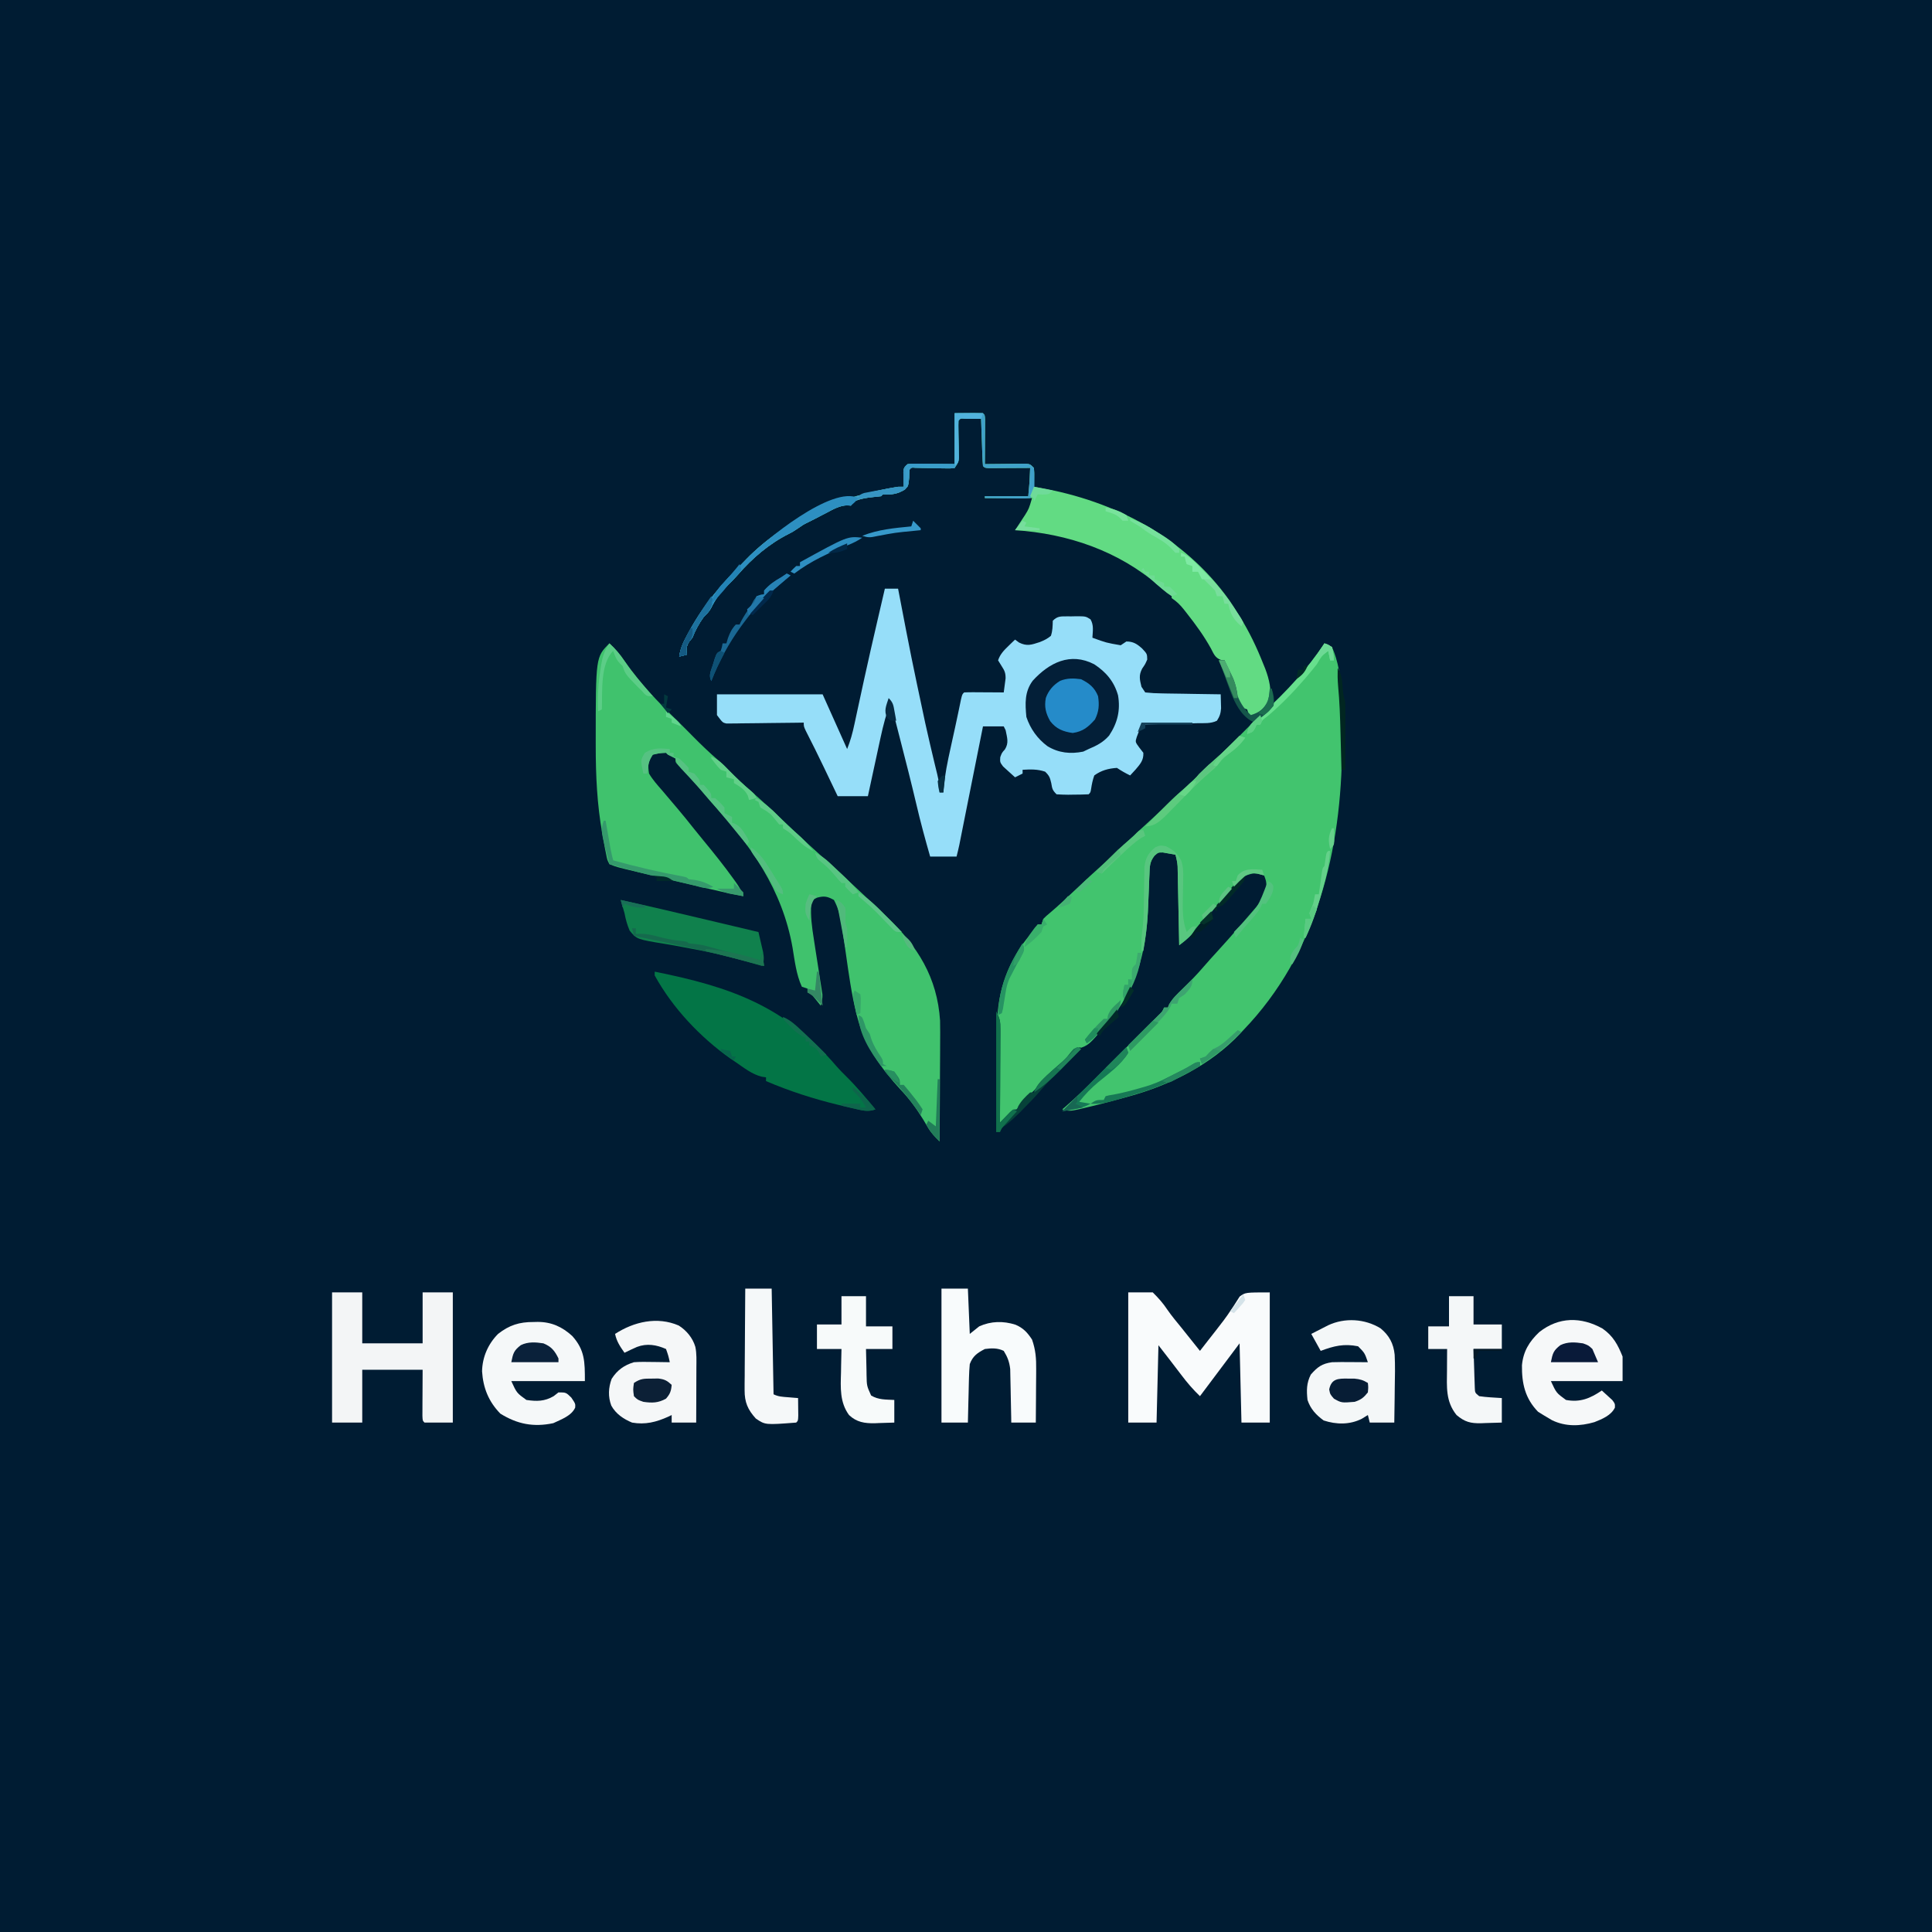 <?xml version="1.0" encoding="UTF-8"?>
<svg version="1.1" xmlns="http://www.w3.org/2000/svg" width="1024" height="1024">
<path d="M0 0 C337.92 0 675.84 0 1024 0 C1024 337.92 1024 675.84 1024 1024 C686.08 1024 348.16 1024 0 1024 C0 686.08 0 348.16 0 0 Z " fill="#001C33" transform="translate(0,0)"/>
<path d="M0 0 C1.898 0.688 1.898 0.688 4 2 C10.477 16.508 9.38 36.265 9.312 51.875 C9.311 52.763 9.309 53.652 9.307 54.567 C9.119 109.453 -4.04 164.585 -43 205 C-43.888 205.965 -43.888 205.965 -44.793 206.949 C-60.391 223.472 -82.057 234.224 -103.688 240.125 C-104.9 240.463 -106.112 240.8 -107.361 241.148 C-114.397 243.084 -121.449 244.934 -128.562 246.562 C-129.287 246.731 -130.012 246.899 -130.759 247.073 C-134.021 247.778 -135.77 248.077 -139 247 C-138.545 246.616 -138.091 246.232 -137.622 245.836 C-131.61 240.676 -126.003 235.15 -120.41 229.543 C-119.415 228.549 -118.42 227.555 -117.425 226.561 C-115.357 224.494 -113.29 222.425 -111.225 220.356 C-108.577 217.701 -105.924 215.052 -103.269 212.403 C-101.222 210.359 -99.176 208.313 -97.132 206.265 C-96.153 205.287 -95.175 204.309 -94.195 203.331 C-92.833 201.972 -91.475 200.61 -90.117 199.247 C-89.344 198.473 -88.571 197.699 -87.775 196.902 C-85.94 195.115 -85.94 195.115 -85 193 C-84.34 193 -83.68 193 -83 193 C-82.681 192.188 -82.681 192.188 -82.355 191.359 C-80.51 188.147 -77.96 185.795 -75.312 183.25 C-71.295 179.313 -67.425 175.342 -63.773 171.059 C-61.564 168.494 -59.283 165.999 -57 163.5 C-52.943 159.047 -48.929 154.567 -45 150 C-44.565 149.496 -44.13 148.993 -43.681 148.474 C-42.2 146.757 -40.724 145.035 -39.25 143.312 C-38.778 142.765 -38.305 142.218 -37.819 141.655 C-32.795 135.941 -32.795 135.941 -30.75 128.875 C-30.894 125.931 -30.894 125.931 -32 123 C-37.14 121.546 -37.14 121.546 -41.996 123.141 C-44.141 124.988 -46.072 126.926 -48 129 C-48.745 129.797 -49.49 130.593 -50.258 131.414 C-52.541 133.914 -54.778 136.447 -57 139 C-57.895 140.023 -57.895 140.023 -58.809 141.066 C-59.931 142.35 -61.054 143.634 -62.176 144.918 C-64.34 147.388 -66.508 149.855 -68.688 152.312 C-69.776 153.544 -69.776 153.544 -70.887 154.801 C-72.816 156.809 -74.758 158.365 -77 160 C-77.025 158.688 -77.05 157.376 -77.076 156.024 C-77.17 151.156 -77.27 146.289 -77.372 141.421 C-77.416 139.314 -77.457 137.207 -77.497 135.101 C-77.555 132.072 -77.619 129.044 -77.684 126.016 C-77.7 125.074 -77.717 124.132 -77.734 123.162 C-77.764 121.841 -77.764 121.841 -77.795 120.493 C-77.81 119.72 -77.826 118.948 -77.842 118.151 C-78 115.997 -78.412 114.074 -79 112 C-80.412 111.723 -81.83 111.479 -83.25 111.25 C-84.039 111.111 -84.828 110.972 -85.641 110.828 C-88.117 110.797 -88.117 110.797 -90.1 112.554 C-92.669 115.861 -92.598 118.139 -92.758 122.301 C-92.792 123.014 -92.826 123.728 -92.861 124.463 C-92.967 126.746 -93.047 129.028 -93.125 131.312 C-93.243 134.288 -93.372 137.263 -93.508 140.238 C-93.541 140.972 -93.575 141.706 -93.609 142.462 C-94.705 164.178 -99.82 183.12 -114 200 C-114.579 200.701 -115.158 201.403 -115.754 202.125 C-124.884 212.909 -124.884 212.909 -130.5 214.875 C-133.866 216.39 -135.439 218.699 -137.773 221.512 C-141.044 225.167 -144.661 228.408 -148.293 231.699 C-152.568 235.574 -156.739 239.44 -160.375 243.938 C-162.781 246.894 -165.514 249.282 -168.449 251.703 C-170.123 253.064 -170.123 253.064 -172 255 C-173.761 253.239 -173.155 250.732 -173.177 248.341 C-173.19 247.128 -173.203 245.916 -173.216 244.666 C-173.224 243.327 -173.232 241.988 -173.238 240.648 C-173.242 239.973 -173.246 239.298 -173.251 238.602 C-173.272 235.012 -173.286 231.422 -173.295 227.832 C-173.306 224.162 -173.34 220.493 -173.38 216.823 C-173.407 213.972 -173.415 211.122 -173.418 208.272 C-173.426 206.274 -173.452 204.277 -173.479 202.279 C-173.437 184.174 -167.525 167.812 -155.699 153.988 C-153.851 151.906 -153.851 151.906 -152 149 C-151.34 149 -150.68 149 -150 149 C-149.67 148.01 -149.34 147.02 -149 146 C-147.447 144.453 -147.447 144.453 -145.461 142.805 C-141.039 139.053 -136.829 135.118 -132.625 131.125 C-127.358 126.144 -122.057 121.217 -116.645 116.395 C-112.39 112.542 -108.222 108.599 -104.043 104.666 C-99.871 100.743 -95.672 96.854 -91.438 93 C-87.733 89.62 -84.14 86.176 -80.629 82.598 C-78.877 80.879 -77.051 79.284 -75.188 77.688 C-71.14 74.203 -67.412 70.45 -63.688 66.625 C-61.598 64.584 -59.494 62.68 -57.281 60.781 C-52.447 56.591 -47.986 52.058 -43.5 47.5 C-38.381 42.299 -33.24 37.227 -27.702 32.47 C-16.931 23.165 -7.872 11.808 0 0 Z " fill="#42C46E" transform="translate(702,341)"/>
<path d="M0 0 C2.31 0 4.62 0 7 0 C7.108 0.559 7.215 1.118 7.326 1.694 C13.997 36.482 13.997 36.482 21.375 71.125 C21.532 71.823 21.688 72.521 21.849 73.24 C23.23 79.377 24.635 85.507 26.114 91.62 C26.392 92.777 26.392 92.777 26.676 93.957 C27.034 95.443 27.396 96.928 27.762 98.412 C28.565 101.746 29 104.544 29 108 C29.66 108 30.32 108 31 108 C31.039 107.438 31.078 106.875 31.118 106.296 C31.741 98.796 33.243 91.588 34.875 84.25 C35.132 83.077 35.388 81.904 35.652 80.695 C36.169 78.335 36.688 75.975 37.21 73.615 C37.762 71.087 38.303 68.559 38.829 66.025 C39.227 64.118 39.227 64.118 39.633 62.172 C39.871 61.013 40.11 59.853 40.356 58.659 C41 56 41 56 42 55 C43.562 54.913 45.127 54.893 46.691 54.902 C47.636 54.906 48.58 54.909 49.553 54.912 C50.546 54.92 51.539 54.929 52.562 54.938 C53.56 54.942 54.557 54.947 55.584 54.951 C58.056 54.963 60.528 54.979 63 55 C63.225 53.416 63.431 51.83 63.629 50.242 C63.746 49.359 63.862 48.476 63.983 47.566 C64.002 44.694 63.484 43.5 61.938 41.125 C61.298 40.094 60.659 39.062 60 38 C61.099 34.696 63.151 32.632 65.625 30.25 C66.257 29.636 66.888 29.023 67.539 28.391 C68.262 27.702 68.262 27.702 69 27 C69.701 27.516 70.403 28.031 71.125 28.562 C75.353 30.677 77.775 29.72 82.125 28.312 C84.393 27.405 86.133 26.581 88 25 C88.924 22.24 88.905 19.957 89 17 C91.542 14.458 93.242 14.713 96.717 14.678 C97.816 14.683 97.816 14.683 98.938 14.688 C99.666 14.671 100.395 14.655 101.146 14.639 C106.42 14.634 106.42 14.634 108.992 16.258 C110.823 19.423 110.176 22.419 110 26 C117.341 28.68 117.341 28.68 125 30 C125.99 29.34 126.98 28.68 128 28 C131.704 28 133.71 29.351 136.375 31.75 C138.989 34.566 138.989 34.566 139.062 37.562 C138 40 138 40 136.375 42.375 C134.496 45.962 135.068 48.131 136 52 C136.66 52.99 137.32 53.98 138 55 C141.044 55.338 143.895 55.489 146.945 55.512 C148.273 55.539 148.273 55.539 149.627 55.566 C152.46 55.62 155.292 55.654 158.125 55.688 C160.043 55.721 161.961 55.755 163.879 55.791 C168.586 55.876 173.293 55.943 178 56 C178.054 57.583 178.093 59.166 178.125 60.75 C178.148 61.632 178.171 62.513 178.195 63.422 C177.989 66.149 177.473 67.713 176 70 C172.727 71.637 169.094 71.243 165.492 71.316 C164.652 71.337 163.811 71.358 162.945 71.379 C160.255 71.445 157.565 71.504 154.875 71.562 C153.053 71.606 151.232 71.649 149.41 71.693 C144.94 71.801 140.47 71.902 136 72 C135.445 73.426 134.909 74.86 134.383 76.297 C134.083 77.094 133.782 77.892 133.473 78.714 C132.679 81.275 132.679 81.275 134.875 84.25 C135.576 85.157 136.278 86.065 137 87 C137.202 90.937 135.375 92.929 132.938 95.812 C131.967 96.883 130.991 97.948 130 99 C127.506 97.796 125.319 96.546 123 95 C118.455 95.303 114.694 96.314 111 99 C110.148 101.348 109.696 103.571 109.324 106.039 C109 108 109 108 108 109 C105.176 109.127 102.387 109.185 99.562 109.188 C98.773 109.2 97.983 109.212 97.17 109.225 C95.112 109.23 93.054 109.122 91 109 C88.767 106.767 88.694 106.054 88.188 103.062 C87.48 100.111 87.182 99.176 84.938 97 C80.91 95.629 77.213 95.752 73 96 C73 96.66 73 97.32 73 98 C71.02 98.99 71.02 98.99 69 100 C67.628 98.79 66.278 97.556 64.938 96.312 C64.183 95.628 63.429 94.944 62.652 94.238 C61 92 61 92 61.152 89.344 C62 87 62 87 63.625 85.188 C65.825 81.687 64.772 78.989 64 75 C63.67 74.34 63.34 73.68 63 73 C59.37 73 55.74 73 52 73 C51.676 74.621 51.676 74.621 51.345 76.275 C51.201 76.996 51.057 77.717 50.908 78.46 C50.581 80.093 50.255 81.726 49.928 83.359 C49.023 87.888 48.117 92.416 47.211 96.944 C45.601 104.99 43.992 113.035 42.391 121.082 C42.162 122.229 41.933 123.377 41.698 124.559 C41.285 126.635 40.872 128.711 40.46 130.787 C40.279 131.698 40.097 132.608 39.91 133.547 C39.757 134.319 39.604 135.091 39.446 135.886 C39.014 137.935 38.508 139.968 38 142 C33.38 142 28.76 142 24 142 C21.362 132.805 18.856 123.6 16.688 114.281 C14.002 102.878 11.109 91.532 8.188 80.188 C7.68 78.212 7.173 76.236 6.666 74.26 C5.446 69.506 4.224 64.753 3 60 C0.792 66.211 -0.887 72.404 -2.262 78.848 C-2.457 79.745 -2.653 80.642 -2.854 81.567 C-3.47 84.398 -4.079 87.23 -4.688 90.062 C-5.107 91.997 -5.527 93.931 -5.947 95.865 C-6.97 100.576 -7.987 105.287 -9 110 C-14.28 110 -19.56 110 -25 110 C-25.797 108.335 -26.593 106.669 -27.414 104.953 C-28.484 102.719 -29.555 100.484 -30.625 98.25 C-31.147 97.158 -31.669 96.066 -32.207 94.941 C-35.358 88.367 -38.577 81.838 -41.912 75.354 C-43 73 -43 73 -43 71 C-44.93 71.031 -44.93 71.031 -46.9 71.063 C-51.669 71.136 -56.437 71.182 -61.207 71.22 C-63.272 71.24 -65.337 71.267 -67.402 71.302 C-70.368 71.35 -73.334 71.373 -76.301 71.391 C-77.226 71.411 -78.151 71.432 -79.104 71.453 C-79.965 71.453 -80.825 71.454 -81.712 71.454 C-82.848 71.467 -82.848 71.467 -84.007 71.481 C-86 71 -86 71 -89 67 C-89 63.37 -89 59.74 -89 56 C-70.52 56 -52.04 56 -33 56 C-28.71 65.57 -24.42 75.14 -20 85 C-18.25 80.626 -17.119 76.487 -16.152 71.914 C-15.98 71.116 -15.807 70.318 -15.629 69.495 C-15.256 67.771 -14.885 66.047 -14.516 64.322 C-13.531 59.727 -12.531 55.135 -11.531 50.543 C-11.223 49.125 -11.223 49.125 -10.908 47.677 C-8.666 37.412 -6.312 27.173 -3.938 16.938 C-3.738 16.077 -3.539 15.216 -3.333 14.33 C-2.225 9.552 -1.114 4.776 0 0 Z " fill="#96DEF9" transform="translate(469,312)"/>
<path d="M0 0 C3.194 2.904 5.653 5.853 8.062 9.438 C15.956 20.928 25.625 30.91 35.581 40.613 C38.553 43.518 41.477 46.47 44.395 49.43 C48.795 53.88 53.248 58.156 58.004 62.223 C60.261 64.233 62.377 66.348 64.5 68.5 C67.795 71.835 71.182 74.964 74.734 78.02 C82.745 85.022 90.435 92.402 98.188 99.688 C103.276 104.469 108.399 109.202 113.605 113.855 C124.243 123.382 134.667 133.145 145 143 C145.697 143.661 146.394 144.323 147.112 145.004 C163.356 160.495 173.754 176.996 175.259 199.956 C175.343 204.088 175.339 208.208 175.293 212.34 C175.287 213.843 175.283 215.346 175.28 216.849 C175.269 220.75 175.239 224.651 175.206 228.552 C175.175 232.555 175.162 236.558 175.146 240.561 C175.115 248.374 175.064 256.187 175 264 C172.555 261.598 170.464 259.428 168.738 256.461 C168.346 255.803 167.955 255.146 167.551 254.468 C167.142 253.777 166.734 253.087 166.312 252.375 C162.759 246.527 159.003 241.457 154.285 236.473 C144.156 225.512 135.234 213.078 131.496 198.492 C131.285 197.677 131.073 196.862 130.856 196.023 C128.295 185.725 126.863 175.245 125.375 164.75 C124.811 160.785 124.233 156.822 123.648 152.859 C123.526 151.971 123.405 151.082 123.279 150.167 C122.516 144.994 121.455 140.642 119 136 C115.589 134.146 113.946 133.748 110.188 134.75 C107.864 135.809 107.864 135.809 107 138 C106.497 144.318 107.349 150.483 108.348 156.707 C108.626 158.528 108.904 160.349 109.182 162.17 C109.623 165.005 110.067 167.841 110.512 170.676 C110.943 173.435 111.364 176.196 111.785 178.957 C111.922 179.805 112.058 180.653 112.199 181.527 C112.319 182.318 112.439 183.11 112.563 183.925 C112.672 184.617 112.78 185.31 112.892 186.023 C113.011 188.211 112.631 189.912 112 192 C110.763 190.47 109.526 188.94 108.289 187.41 C107.033 185.867 107.033 185.867 105 185 C105 184.34 105 183.68 105 183 C104.01 182.67 103.02 182.34 102 182 C99.047 175.609 98.201 168.144 97.062 161.25 C91.661 130.537 75.042 107.076 54.184 84.434 C51.837 81.818 49.636 79.115 47.438 76.375 C44.018 72.131 40.408 68.285 36.434 64.559 C35 63 35 63 35 61 C34.361 60.691 33.721 60.381 33.062 60.062 C31 59 31 59 30 58 C26.519 58.176 26.519 58.176 23 59 C20.424 62.865 20.332 64.401 21 69 C22.956 72.316 25.471 75.108 28 78 C28.88 79.036 29.757 80.074 30.633 81.113 C32.522 83.354 34.417 85.589 36.316 87.82 C39.209 91.232 42.006 94.714 44.781 98.223 C46.514 100.392 48.264 102.542 50.031 104.684 C55.452 111.266 60.779 117.881 65.75 124.812 C66.168 125.393 66.586 125.973 67.017 126.571 C68.763 129.044 70.036 131.108 71 134 C63.354 132.534 55.779 130.822 48.203 129.031 C47.011 128.75 45.818 128.469 44.59 128.18 C42.085 127.589 39.581 126.997 37.077 126.405 C33.248 125.5 29.419 124.599 25.59 123.699 C23.148 123.123 20.707 122.546 18.266 121.969 C16.555 121.567 16.555 121.567 14.809 121.157 C3.658 118.51 3.658 118.51 0 117 C-1.137 114.812 -1.137 114.812 -1.688 112 C-1.905 110.927 -2.123 109.855 -2.348 108.75 C-2.671 106.894 -2.671 106.894 -3 105 C-3.269 103.542 -3.539 102.083 -3.809 100.625 C-6.54 85.316 -7.237 70.278 -7.25 54.75 C-7.252 53.357 -7.252 53.357 -7.254 51.937 C-7.24 7.24 -7.24 7.24 0 0 Z " fill="#40C26D" transform="translate(323,341)"/>
<path d="M0 0 C3.682 -0.031 3.682 -0.031 7.438 -0.062 C8.212 -0.072 8.986 -0.081 9.783 -0.09 C11.522 -0.097 13.261 -0.05 15 0 C16 1 16 1 16.114 3.5 C16.108 4.584 16.103 5.668 16.098 6.785 C16.094 7.955 16.091 9.125 16.088 10.33 C16.08 11.562 16.071 12.793 16.062 14.062 C16.058 15.298 16.053 16.534 16.049 17.807 C16.037 20.871 16.021 23.936 16 27 C16.717 26.99 17.433 26.979 18.171 26.968 C21.406 26.927 24.64 26.901 27.875 26.875 C29.003 26.858 30.131 26.841 31.293 26.824 C32.369 26.818 33.446 26.811 34.555 26.805 C35.55 26.794 36.545 26.784 37.57 26.773 C40 27 40 27 42 29 C42.195 31.383 42.195 31.383 42.125 34.125 C42.107 35.035 42.089 35.945 42.07 36.883 C42.047 37.581 42.024 38.28 42 39 C42.993 39.17 43.985 39.34 45.008 39.516 C84.731 46.509 121.67 65.66 145.562 99.125 C147.101 101.382 148.563 103.677 150 106 C150.569 106.899 150.569 106.899 151.149 107.816 C156.146 115.81 160.098 124.111 163.562 132.875 C164.083 134.158 164.083 134.158 164.614 135.467 C166.787 141.227 168.06 146.839 167 153 C164.731 156.975 162.527 159.502 158.125 160.938 C157.073 160.968 157.073 160.968 156 161 C155.897 160.361 155.794 159.721 155.688 159.062 C155.461 158.382 155.234 157.701 155 157 C154.01 156.67 153.02 156.34 152 156 C148.971 151.624 147.846 147.183 147 142 C146.022 139.61 144.953 137.283 143.84 134.953 C143 133 143 133 143 131 C142.406 130.945 141.811 130.889 141.199 130.832 C137.982 129.615 137.392 127.695 135.812 124.688 C132.097 117.984 127.734 112.015 123 106 C122.479 105.335 121.958 104.67 121.422 103.984 C119.407 101.484 117.701 99.801 115 98 C115 97.34 115 96.68 115 96 C114.398 95.722 113.796 95.443 113.176 95.156 C111 94 111 94 108.188 91.5 C86.824 72.976 59.909 63.851 32 62 C32.723 60.913 32.723 60.913 33.461 59.805 C34.093 58.838 34.724 57.871 35.375 56.875 C36.001 55.924 36.628 54.972 37.273 53.992 C39.345 50.633 39.345 50.633 41 45 C32.75 45 24.5 45 16 45 C16 44.67 16 44.34 16 44 C23.59 44 31.18 44 39 44 C39.715 36.51 39.715 36.51 40 29 C38.917 29.008 38.917 29.008 37.813 29.016 C34.563 29.037 31.313 29.05 28.062 29.062 C26.358 29.075 26.358 29.075 24.619 29.088 C23.54 29.091 22.46 29.094 21.348 29.098 C19.847 29.106 19.847 29.106 18.317 29.114 C16 29 16 29 15 28 C14.842 26.148 14.749 24.291 14.684 22.434 C14.621 20.747 14.621 20.747 14.557 19.025 C14.517 17.841 14.478 16.657 14.438 15.438 C14.394 14.25 14.351 13.062 14.307 11.838 C14.2 8.892 14.098 5.946 14 3 C12.188 2.973 10.375 2.954 8.562 2.938 C7.048 2.92 7.048 2.92 5.504 2.902 C3.06 2.714 3.06 2.714 2 4 C1.937 5.6 1.941 7.203 1.973 8.805 C1.985 9.781 1.997 10.756 2.01 11.762 C2.045 13.829 2.084 15.897 2.127 17.965 C2.138 18.943 2.149 19.922 2.16 20.93 C2.185 22.279 2.185 22.279 2.211 23.656 C2 26 2 26 0 29 C-2.323 29.325 -2.323 29.325 -5.191 29.258 C-6.732 29.237 -6.732 29.237 -8.303 29.215 C-9.378 29.185 -10.454 29.156 -11.562 29.125 C-13.689 29.082 -15.815 29.043 -17.941 29.008 C-18.887 28.983 -19.833 28.959 -20.807 28.934 C-22.977 28.749 -22.977 28.749 -24 30 C-24.052 31.437 -24.092 32.875 -24.125 34.312 C-24.547 38.524 -24.547 38.524 -26.41 40.484 C-30.289 42.837 -33.441 43.326 -38 43 C-38.33 43.33 -38.66 43.66 -39 44 C-40.391 44.185 -41.789 44.323 -43.188 44.438 C-47.027 44.829 -50.419 45.478 -54 47 C-54.495 47.99 -54.495 47.99 -55 49 C-55.659 48.92 -56.317 48.84 -56.996 48.758 C-61.236 49.1 -64.342 50.904 -68.062 52.875 C-68.77 53.24 -69.477 53.605 -70.205 53.98 C-71.525 54.662 -72.842 55.347 -74.156 56.039 C-75.443 56.71 -76.74 57.361 -78.045 57.997 C-80.23 59.071 -80.23 59.071 -83 61 C-86 63 -86 63 -87.926 63.957 C-98.316 69.182 -107.296 76.861 -114.863 85.578 C-116.77 87.74 -118.738 89.751 -120.812 91.75 C-124.275 95.156 -126.933 98.803 -129.062 103.188 C-130.117 105.227 -131.379 106.379 -133 108 C-135.565 111.576 -137.392 114.927 -139 119 C-139.804 119.99 -139.804 119.99 -140.625 121 C-142.335 123.488 -142.246 125.044 -142 128 C-143.32 128.33 -144.64 128.66 -146 129 C-145.393 124.497 -143.589 120.875 -141.438 116.938 C-141.078 116.277 -140.719 115.617 -140.349 114.936 C-132.695 101.07 -123.157 90.089 -112 79 C-111.475 78.456 -110.95 77.911 -110.409 77.351 C-89.18 55.543 -59.61 43.78 -30 39 C-29.01 39 -28.02 39 -27 39 C-27.023 38.301 -27.046 37.603 -27.07 36.883 C-27.088 35.973 -27.106 35.063 -27.125 34.125 C-27.148 33.22 -27.171 32.315 -27.195 31.383 C-27 29 -27 29 -25 27 C-22.478 26.773 -22.478 26.773 -19.336 26.805 C-18.326 26.81 -17.316 26.815 -16.275 26.82 C-14.988 26.838 -13.701 26.856 -12.375 26.875 C-8.291 26.916 -4.207 26.957 0 27 C0 18.09 0 9.18 0 0 Z " fill="#62DB83" transform="translate(506,219)"/>
<path d="M0 0 C4.29 0 8.58 0 13 0 C16.155 3.155 18.376 5.628 20.775 9.232 C23.101 12.59 25.736 15.709 28.312 18.875 C29.31 20.121 30.306 21.369 31.301 22.617 C33.532 25.413 35.765 28.207 38 31 C39.491 29.087 40.981 27.173 42.469 25.257 C43.747 23.618 45.03 21.983 46.318 20.352 C49.255 16.618 52.124 12.905 54.699 8.91 C55.104 8.308 55.509 7.705 55.926 7.085 C56.993 5.48 58.016 3.846 59.035 2.211 C62 0 62 0 75 0 C75 22.77 75 45.54 75 69 C70.05 69 65.1 69 60 69 C59.505 48.21 59.505 48.21 59 27 C55.04 32.28 51.08 37.56 47 43 C44 47 41 51 38 55 C34.346 51.489 31.169 47.806 28.125 43.75 C24.122 38.469 20.07 33.233 16 28 C15.67 41.53 15.34 55.06 15 69 C10.05 69 5.1 69 0 69 C0 46.23 0 23.46 0 0 Z " fill="#F9FBFC" transform="translate(598,685)"/>
<path d="M0 0 C40.303 8.08 69.108 18.212 96.391 50.172 C98.026 52.029 99.735 53.766 101.5 55.5 C107.064 60.977 112.036 66.983 117 73 C113.514 74.182 111.112 73.811 107.555 72.996 C105.952 72.631 105.952 72.631 104.316 72.259 C103.181 71.988 102.045 71.717 100.875 71.438 C99.711 71.164 98.547 70.89 97.348 70.608 C84.199 67.438 71.444 63.315 59 58 C59 57.34 59 56.68 59 56 C57.919 55.845 57.919 55.845 56.816 55.688 C51.574 54.408 47.407 51.014 43 48 C42.081 47.384 41.162 46.768 40.215 46.133 C24.136 34.765 9.52 19.319 0 2 C0 1.34 0 0.68 0 0 Z " fill="#037546" transform="translate(347,515)"/>
<path d="M0 0 C5.28 0 10.56 0 16 0 C16 8.91 16 17.82 16 27 C26.56 27 37.12 27 48 27 C48 18.09 48 9.18 48 0 C53.28 0 58.56 0 64 0 C64 22.77 64 45.54 64 69 C59.05 69 54.1 69 49 69 C48 68 48 68 47.886 65.408 C47.892 64.282 47.897 63.156 47.902 61.996 C47.905 60.902 47.907 59.808 47.91 58.681 C47.919 57.281 47.928 55.88 47.938 54.438 C47.958 50.003 47.979 45.569 48 41 C37.44 41 26.88 41 16 41 C16 50.24 16 59.48 16 69 C10.72 69 5.44 69 0 69 C0 46.23 0 23.46 0 0 Z " fill="#F3F5F6" transform="translate(176,685)"/>
<path d="M0 0 C5.655 3.957 8.115 8.533 10.641 14.848 C10.641 19.138 10.641 23.428 10.641 27.848 C-1.899 27.848 -14.439 27.848 -27.359 27.848 C-24.463 34.131 -24.463 34.131 -19.359 37.848 C-11.822 39.26 -6.549 37.034 -0.359 32.848 C0.843 33.915 2.027 35.002 3.203 36.098 C3.864 36.701 4.526 37.304 5.207 37.926 C6.641 39.848 6.641 39.848 6.578 41.918 C4.566 46.06 -0.155 47.974 -4.281 49.609 C-11.87 51.82 -19.55 52.072 -26.734 48.598 C-28.293 47.711 -29.838 46.798 -31.359 45.848 C-32.752 44.981 -32.752 44.981 -34.172 44.098 C-41.052 37.021 -42.794 29.086 -42.695 19.496 C-42.017 12.13 -38.859 6.94 -33.547 1.91 C-23.197 -6.262 -11.445 -6.337 0 0 Z " fill="#F6F8F9" transform="translate(849.359,704.152)"/>
<path d="M0 0 C0.682 -0.016 1.364 -0.032 2.066 -0.049 C9.37 -0.056 15.091 2.514 20.48 7.465 C27.121 14.926 27.125 21.061 27.125 31.312 C14.255 31.312 1.385 31.312 -11.875 31.312 C-8.994 37.621 -8.994 37.621 -3.875 41.312 C1.575 42.128 5.749 42.113 10.562 39.312 C11.408 38.653 12.254 37.992 13.125 37.312 C17.125 37.312 17.125 37.312 19.938 40.062 C22.125 43.312 22.125 43.312 21.992 45.352 C20.042 49.761 14.527 51.643 10.375 53.625 C-0.068 55.834 -8.697 54.157 -17.688 48.562 C-23.892 42.181 -26.803 34.993 -27.375 26.125 C-27.209 18.582 -24.198 11.662 -18.871 6.293 C-12.883 1.623 -7.599 -0.036 0 0 Z " fill="#F5F8F9" transform="translate(282.875,700.688)"/>
<path d="M0 0 C4.62 0 9.24 0 14 0 C14.33 7.92 14.66 15.84 15 24 C16.65 22.68 18.3 21.36 20 20 C26.209 17.178 32.786 17.064 39.25 19.125 C43.335 20.867 45.556 23.263 48 27 C49.919 32.403 50.271 37.131 50.195 42.777 C50.192 43.589 50.19 44.4 50.187 45.236 C50.176 47.803 50.151 50.37 50.125 52.938 C50.115 54.688 50.106 56.439 50.098 58.189 C50.076 62.46 50.041 66.73 50 71 C45.71 71 41.42 71 37 71 C36.985 70.062 36.971 69.124 36.956 68.158 C36.895 64.657 36.82 61.158 36.738 57.658 C36.704 56.147 36.676 54.636 36.654 53.125 C36.62 50.944 36.567 48.766 36.512 46.586 C36.486 45.277 36.459 43.968 36.432 42.619 C35.972 38.768 35.024 36.288 33 33 C29.785 31.393 26.487 31.527 23 32 C18.967 34.091 16.589 35.744 15 40 C14.77 42.384 14.645 44.778 14.586 47.172 C14.567 47.854 14.547 48.537 14.527 49.24 C14.468 51.41 14.421 53.58 14.375 55.75 C14.337 57.225 14.298 58.701 14.258 60.176 C14.16 63.784 14.081 67.391 14 71 C9.38 71 4.76 71 0 71 C0 47.57 0 24.14 0 0 Z " fill="#F8FBFC" transform="translate(499,683)"/>
<path d="M0 0 C4.537 3.745 6.86 8.041 7.454 13.974 C7.748 19.815 7.614 25.655 7.5 31.5 C7.48 33.29 7.462 35.079 7.445 36.869 C7.402 41.226 7.333 45.581 7.25 49.938 C2.96 49.938 -1.33 49.938 -5.75 49.938 C-6.245 47.958 -6.245 47.958 -6.75 45.938 C-7.822 46.597 -8.895 47.258 -10 47.938 C-16.416 51.146 -23.452 51.017 -30.188 48.812 C-34.204 45.873 -37.145 42.751 -38.75 37.938 C-39.278 32.912 -39.32 29.057 -37 24.5 C-33.433 20.438 -31.106 18.709 -25.75 17.938 C-22.478 17.821 -19.211 17.843 -15.938 17.875 C-15.054 17.88 -14.17 17.884 -13.26 17.889 C-11.09 17.9 -8.92 17.918 -6.75 17.938 C-8.439 13.031 -8.439 13.031 -11.938 9.5 C-19.449 7.998 -24.703 9.295 -31.75 11.938 C-33.4 8.967 -35.05 5.997 -36.75 2.938 C-34.836 1.953 -32.919 0.975 -31 0 C-29.933 -0.545 -28.865 -1.091 -27.766 -1.652 C-18.96 -5.77 -8.305 -5.124 0 0 Z " fill="#F4F7F8" transform="translate(731.75,704.062)"/>
<path d="M0 0 C4.139 2.614 7.408 6.58 8.8 11.302 C9.553 14.877 9.371 18.504 9.348 22.141 C9.346 22.978 9.345 23.816 9.343 24.679 C9.338 27.349 9.325 30.018 9.312 32.688 C9.307 34.5 9.303 36.312 9.299 38.125 C9.288 42.563 9.271 47 9.25 51.438 C4.96 51.438 0.67 51.438 -3.75 51.438 C-3.75 50.117 -3.75 48.797 -3.75 47.438 C-4.344 47.726 -4.939 48.015 -5.551 48.312 C-11.978 51.191 -17.713 52.666 -24.75 51.438 C-29.292 49.541 -33.341 46.831 -35.75 42.438 C-37.53 37.744 -37.295 32.899 -35.562 28.25 C-32.575 23.615 -28.987 21.033 -23.75 19.438 C-20.475 19.2 -17.219 19.249 -13.938 19.312 C-13.054 19.322 -12.17 19.331 -11.26 19.34 C-9.09 19.363 -6.92 19.399 -4.75 19.438 C-5.505 15.966 -5.505 15.966 -6.75 12.438 C-11.806 10.201 -16.874 9.349 -22.125 11.336 C-24.361 12.321 -26.563 13.349 -28.75 14.438 C-31.089 11.117 -32.927 8.422 -33.75 4.438 C-23.798 -2.005 -11.405 -4.947 0 0 Z " fill="#F5F7F8" transform="translate(359.75,702.562)"/>
<path d="M0 0 C6.301 4.128 10.587 9.174 12.648 16.488 C13.994 24.446 12.361 31.075 7.938 37.773 C4.859 41.326 1.349 43.145 -2.938 44.938 C-3.886 45.391 -4.835 45.845 -5.812 46.312 C-12.559 47.662 -18.819 47.044 -24.75 43.438 C-30.076 39.489 -33.844 34.219 -35.938 27.938 C-36.614 20.868 -36.94 14.589 -32.562 8.719 C-23.886 -0.792 -12.668 -6.539 0 0 Z " fill="#031F38" transform="translate(579.938,352.062)"/>
<path d="M0 0 C4.29 0 8.58 0 13 0 C13 4.95 13 9.9 13 15 C17.95 15 22.9 15 28 15 C28 19.29 28 23.58 28 28 C23.05 28 18.1 28 13 28 C13.113 31.792 13.24 35.583 13.375 39.375 C13.406 40.455 13.437 41.535 13.469 42.648 C13.507 43.68 13.546 44.711 13.586 45.773 C13.633 47.203 13.633 47.203 13.681 48.662 C13.786 51.189 13.786 51.189 16 53 C19.989 53.586 23.972 53.743 28 54 C28 58.29 28 62.58 28 67 C25.124 67.109 22.252 67.188 19.375 67.25 C18.567 67.284 17.759 67.317 16.926 67.352 C11.425 67.441 8.353 66.682 4 63 C-1.872 55.699 -1.134 48.062 -1.062 39.125 C-1.058 38.055 -1.053 36.985 -1.049 35.883 C-1.037 33.255 -1.019 30.628 -1 28 C-4.3 28 -7.6 28 -11 28 C-11 24.04 -11 20.08 -11 16 C-7.37 16 -3.74 16 0 16 C0 10.72 0 5.44 0 0 Z " fill="#F4F7F8" transform="translate(768,687)"/>
<path d="M0 0 C4.29 0 8.58 0 13 0 C13 5.28 13 10.56 13 16 C17.62 16 22.24 16 27 16 C27 19.96 27 23.92 27 28 C22.38 28 17.76 28 13 28 C13.06 31.585 13.147 35.166 13.25 38.75 C13.264 39.766 13.278 40.782 13.293 41.828 C13.411 47.556 13.411 47.556 15.719 52.656 C19.705 55.004 23.428 54.759 28 55 C28 58.96 28 62.92 28 67 C25.311 67.109 22.627 67.188 19.938 67.25 C19.185 67.284 18.433 67.317 17.658 67.352 C12.27 67.445 8.026 66.806 4 63 C-0.965 56.218 -0.482 48.487 -0.25 40.438 C-0.232 39.238 -0.214 38.039 -0.195 36.803 C-0.149 33.868 -0.077 30.934 0 28 C-4.29 28 -8.58 28 -13 28 C-13 23.71 -13 19.42 -13 15 C-8.71 15 -4.42 15 0 15 C0 10.05 0 5.1 0 0 Z " fill="#F7FAFA" transform="translate(446,687)"/>
<path d="M0 0 C15.587 3.391 31.105 7.068 46.625 10.75 C49.193 11.358 51.76 11.966 54.328 12.574 C60.552 14.048 66.776 15.524 73 17 C73.532 19.247 74.05 21.498 74.562 23.75 C74.853 25.003 75.143 26.256 75.441 27.547 C75.934 30.595 76.077 32.176 75 35 C74.432 34.835 73.865 34.67 73.28 34.5 C70.399 33.673 67.513 32.866 64.625 32.062 C62.95 31.591 62.95 31.591 61.241 31.11 C53.574 29.027 45.915 27.373 38.098 25.953 C36.196 25.595 34.295 25.235 32.394 24.875 C29.549 24.336 26.706 23.816 23.848 23.353 C8.552 20.872 8.552 20.872 4.737 16.271 C3.4 13.149 2.633 10.331 2 7 C1.368 4.656 0.683 2.33 0 0 Z " fill="#10814D" transform="translate(329,477)"/>
<path d="M0 0 C4.62 0 9.24 0 14 0 C14.33 18.48 14.66 36.96 15 56 C17.569 57.284 19.766 57.33 22.625 57.562 C23.628 57.646 24.631 57.73 25.664 57.816 C26.435 57.877 27.206 57.938 28 58 C28.027 59.979 28.046 61.958 28.062 63.938 C28.074 65.04 28.086 66.142 28.098 67.277 C28 70 28 70 27 71 C10.609 72.255 10.609 72.255 5.625 68.875 C1.326 64.167 -0.381 60.178 -0.341 53.811 C-0.34 52.61 -0.34 51.409 -0.34 50.172 C-0.324 48.891 -0.309 47.609 -0.293 46.289 C-0.287 44.952 -0.283 43.616 -0.28 42.279 C-0.269 38.777 -0.239 35.276 -0.206 31.774 C-0.175 28.195 -0.162 24.615 -0.146 21.035 C-0.114 14.023 -0.062 7.012 0 0 Z " fill="#F5F8F9" transform="translate(395,683)"/>
<path d="M0 0 C4.383 2.191 7.167 4.417 9 9 C9.702 13.683 9.475 17.032 7.375 21.312 C3.805 25.352 0.983 27.712 -4.438 28.5 C-9.531 27.785 -13.218 26.308 -16.363 22.234 C-18.735 18.095 -19.588 14.601 -18.68 9.891 C-17.261 5.943 -14.72 3.036 -11.105 0.859 C-7.437 -0.638 -3.887 -0.547 0 0 Z " fill="#258BC9" transform="translate(573,360)"/>
<path d="M0 0 C3.682 -0.031 3.682 -0.031 7.438 -0.062 C8.212 -0.072 8.986 -0.081 9.783 -0.09 C11.522 -0.097 13.261 -0.05 15 0 C16 1 16 1 16.114 3.5 C16.108 4.584 16.103 5.668 16.098 6.785 C16.094 7.955 16.091 9.125 16.088 10.33 C16.08 11.562 16.071 12.793 16.062 14.062 C16.058 15.298 16.053 16.534 16.049 17.807 C16.037 20.871 16.021 23.936 16 27 C16.717 26.99 17.433 26.979 18.171 26.968 C21.406 26.927 24.64 26.901 27.875 26.875 C29.003 26.858 30.131 26.841 31.293 26.824 C32.369 26.818 33.446 26.811 34.555 26.805 C35.55 26.794 36.545 26.784 37.57 26.773 C40 27 40 27 42 29 C42.266 32.188 42.266 32.188 42.25 36 C42.258 37.887 42.258 37.887 42.266 39.812 C42 43 42 43 40 45 C37.57 45.227 37.57 45.227 34.555 45.195 C33.478 45.189 32.402 45.182 31.293 45.176 C29.601 45.151 29.601 45.151 27.875 45.125 C26.739 45.116 25.604 45.107 24.434 45.098 C21.622 45.074 18.811 45.041 16 45 C16 44.67 16 44.34 16 44 C23.59 44 31.18 44 39 44 C39.715 36.51 39.715 36.51 40 29 C38.917 29.008 38.917 29.008 37.813 29.016 C34.563 29.037 31.313 29.05 28.062 29.062 C26.358 29.075 26.358 29.075 24.619 29.088 C23.54 29.091 22.46 29.094 21.348 29.098 C19.847 29.106 19.847 29.106 18.317 29.114 C16 29 16 29 15 28 C14.842 26.148 14.749 24.291 14.684 22.434 C14.621 20.747 14.621 20.747 14.557 19.025 C14.517 17.841 14.478 16.657 14.438 15.438 C14.394 14.25 14.351 13.062 14.307 11.838 C14.2 8.892 14.098 5.946 14 3 C12.188 2.973 10.375 2.954 8.562 2.938 C7.048 2.92 7.048 2.92 5.504 2.902 C3.06 2.714 3.06 2.714 2 4 C1.937 5.6 1.941 7.203 1.973 8.805 C1.985 9.781 1.997 10.756 2.01 11.762 C2.045 13.829 2.084 15.897 2.127 17.965 C2.138 18.943 2.149 19.922 2.16 20.93 C2.185 22.279 2.185 22.279 2.211 23.656 C2 26 2 26 0 29 C-2.323 29.325 -2.323 29.325 -5.191 29.258 C-6.732 29.237 -6.732 29.237 -8.303 29.215 C-9.378 29.185 -10.454 29.156 -11.562 29.125 C-13.689 29.082 -15.815 29.043 -17.941 29.008 C-18.887 28.983 -19.833 28.959 -20.807 28.934 C-22.977 28.749 -22.977 28.749 -24 30 C-24.052 31.437 -24.092 32.875 -24.125 34.312 C-24.547 38.524 -24.547 38.524 -26.41 40.484 C-30.289 42.837 -33.441 43.326 -38 43 C-38.33 43.33 -38.66 43.66 -39 44 C-40.391 44.185 -41.789 44.323 -43.188 44.438 C-47.027 44.829 -50.419 45.478 -54 47 C-54.495 47.99 -54.495 47.99 -55 49 C-55.659 48.92 -56.317 48.84 -56.996 48.758 C-61.236 49.1 -64.342 50.904 -68.062 52.875 C-68.77 53.24 -69.477 53.605 -70.205 53.98 C-71.525 54.662 -72.842 55.347 -74.156 56.039 C-75.443 56.71 -76.74 57.361 -78.045 57.997 C-80.23 59.071 -80.23 59.071 -83 61 C-86 63 -86 63 -87.926 63.957 C-98.316 69.182 -107.296 76.861 -114.863 85.578 C-116.77 87.74 -118.738 89.751 -120.812 91.75 C-124.275 95.156 -126.933 98.803 -129.062 103.188 C-130.117 105.227 -131.379 106.379 -133 108 C-135.565 111.576 -137.392 114.927 -139 119 C-139.804 119.99 -139.804 119.99 -140.625 121 C-142.335 123.488 -142.246 125.044 -142 128 C-143.32 128.33 -144.64 128.66 -146 129 C-145.393 124.497 -143.589 120.875 -141.438 116.938 C-141.078 116.277 -140.719 115.617 -140.349 114.936 C-132.695 101.07 -123.157 90.089 -112 79 C-111.475 78.456 -110.95 77.911 -110.409 77.351 C-89.18 55.543 -59.61 43.78 -30 39 C-29.01 39 -28.02 39 -27 39 C-27.023 38.301 -27.046 37.603 -27.07 36.883 C-27.088 35.973 -27.106 35.063 -27.125 34.125 C-27.148 33.22 -27.171 32.315 -27.195 31.383 C-27 29 -27 29 -25 27 C-22.478 26.773 -22.478 26.773 -19.336 26.805 C-18.326 26.81 -17.316 26.815 -16.275 26.82 C-14.988 26.838 -13.701 26.856 -12.375 26.875 C-8.291 26.916 -4.207 26.957 0 27 C0 18.09 0 9.18 0 0 Z " fill="#40A1CA" transform="translate(506,219)"/>
<path d="M0 0 C-1.688 2 -1.688 2 -4 4 C-4.706 3.961 -5.413 3.923 -6.141 3.883 C-10.338 4.055 -13.397 5.933 -17.062 7.875 C-17.77 8.24 -18.477 8.605 -19.205 8.98 C-20.525 9.662 -21.842 10.347 -23.156 11.039 C-24.443 11.71 -25.74 12.361 -27.045 12.997 C-29.23 14.071 -29.23 14.071 -32 16 C-35 18 -35 18 -36.926 18.957 C-47.316 24.182 -56.296 31.861 -63.863 40.578 C-65.77 42.74 -67.738 44.751 -69.812 46.75 C-73.275 50.156 -75.933 53.803 -78.062 58.188 C-79.117 60.227 -80.379 61.379 -82 63 C-84.565 66.576 -86.392 69.927 -88 74 C-88.804 74.99 -88.804 74.99 -89.625 76 C-91.335 78.488 -91.246 80.044 -91 83 C-92.98 83.495 -92.98 83.495 -95 84 C-94.393 79.497 -92.589 75.875 -90.438 71.938 C-90.078 71.277 -89.719 70.617 -89.349 69.936 C-81.695 56.07 -72.157 45.089 -61 34 C-60.475 33.456 -59.95 32.911 -59.409 32.351 C-49.812 22.492 -13.963 -6.981 0 0 Z " fill="#2D8FC1" transform="translate(455,264)"/>
<path d="M0 0 C3.883 1.9 6.12 3.777 8.039 7.676 C9.083 10.885 9.133 13.435 9.062 16.805 C9.047 18.02 9.032 19.236 9.016 20.488 C8.964 23.03 8.912 25.572 8.859 28.113 C8.781 34.284 8.721 39.636 10.938 45.438 C11.391 44.943 11.845 44.447 12.312 43.938 C13.938 42.438 13.938 42.438 15.938 42.438 C14.556 45.648 13.013 47.487 10.312 49.688 C9.365 50.469 9.365 50.469 8.398 51.266 C7.916 51.652 7.434 52.039 6.938 52.438 C6.912 51.126 6.887 49.814 6.862 48.462 C6.767 43.594 6.667 38.726 6.565 33.858 C6.522 31.752 6.48 29.645 6.44 27.538 C6.382 24.51 6.319 21.481 6.254 18.453 C6.237 17.511 6.22 16.57 6.203 15.599 C6.183 14.719 6.163 13.838 6.143 12.931 C6.12 11.772 6.12 11.772 6.096 10.589 C5.937 8.435 5.525 6.512 4.938 4.438 C3.526 4.16 2.108 3.917 0.688 3.688 C-0.101 3.548 -0.89 3.409 -1.703 3.266 C-4.18 3.235 -4.18 3.235 -6.163 4.99 C-8.736 8.306 -8.661 10.602 -8.82 14.773 C-8.854 15.489 -8.888 16.205 -8.923 16.943 C-9.029 19.232 -9.11 21.522 -9.188 23.812 C-9.306 26.8 -9.435 29.787 -9.57 32.773 C-9.602 33.501 -9.634 34.228 -9.667 34.977 C-10.007 41.874 -10.928 48.625 -12.062 55.438 C-12.393 55.438 -12.723 55.438 -13.062 55.438 C-13.13 51.597 -13.161 48.071 -12.57 44.268 C-12.055 40.379 -11.904 36.632 -11.852 32.711 C-11.824 31.253 -11.795 29.794 -11.766 28.336 C-11.724 26.067 -11.687 23.798 -11.661 21.529 C-11.633 19.319 -11.588 17.109 -11.539 14.898 C-11.519 13.587 -11.499 12.275 -11.479 10.923 C-10.908 6.148 -9.407 3.564 -5.75 0.5 C-3.062 -0.562 -3.062 -0.562 0 0 Z " fill="#58C67F" transform="translate(618.062,448.562)"/>
<path d="M0 0 C1.965 3.93 2.246 5.304 2.227 9.503 C2.227 10.604 2.227 11.705 2.227 12.839 C2.216 14.021 2.206 15.204 2.195 16.422 C2.192 17.637 2.19 18.852 2.187 20.104 C2.176 23.986 2.15 27.868 2.125 31.75 C2.115 34.382 2.106 37.013 2.098 39.645 C2.076 46.096 2.042 52.548 2 59 C2.482 58.495 2.964 57.989 3.461 57.469 C4.408 56.494 4.408 56.494 5.375 55.5 C6.001 54.85 6.628 54.201 7.273 53.531 C9 52 9 52 11 52 C11.227 51.443 11.454 50.886 11.688 50.312 C13.376 47.338 15.467 45.28 18 43 C18.66 43 19.32 43 20 43 C20.266 42.408 20.531 41.817 20.805 41.207 C22.033 38.938 23.284 37.482 25.125 35.688 C25.742 35.086 26.36 34.484 26.996 33.863 C29.67 31.377 32.441 29.014 35.215 26.641 C37.199 24.906 37.199 24.906 39.25 22.125 C41.223 19.73 42.066 19.57 45 19 C41.255 23.578 37.266 27.786 33.062 31.938 C29.757 35.203 26.511 38.456 23.5 42 C20.448 45.578 17.193 48.92 13.875 52.25 C13.372 52.758 12.868 53.266 12.35 53.789 C10.051 56.078 7.734 58.212 5.195 60.234 C2.92 61.814 2.92 61.814 2 64 C1.34 64 0.68 64 0 64 C0 42.88 0 21.76 0 0 Z " fill="#064239" transform="translate(528,536)"/>
<path d="M0 0 C1.133 -0.017 2.266 -0.034 3.434 -0.051 C6.786 0.338 8.129 1.046 10.562 3.312 C10.289 6.6 9.744 8.102 7.562 10.625 C3.458 12.934 0.169 12.979 -4.438 12.312 C-7.5 11.25 -7.5 11.25 -9.438 9.312 C-9.938 5.75 -9.938 5.75 -9.438 2.312 C-5.892 -0.051 -4.204 0.014 0 0 Z " fill="#0C2036" transform="translate(345.438,730.688)"/>
<path d="M0 0 C1.133 0.004 2.266 0.008 3.434 0.012 C6.378 0.295 8.076 0.779 10.562 2.312 C10.812 4.562 10.812 4.562 10.562 7.312 C8.315 10.103 6.985 11.172 3.562 12.312 C-3.434 12.877 -3.434 12.877 -7.438 10.625 C-9.438 8.312 -9.438 8.312 -9.938 5.75 C-8.766 0.038 -5.29 -0.078 0 0 Z " fill="#071D35" transform="translate(714.438,730.688)"/>
<path d="M0 0 C2.938 1.062 2.938 1.062 5 3 C5.99 5.31 6.98 7.62 8 10 C-0.25 10 -8.5 10 -17 10 C-16.056 5.28 -15.658 3.792 -11.945 0.949 C-8.095 -0.93 -4.151 -0.618 0 0 Z " fill="#091A39" transform="translate(839,712)"/>
<path d="M0 0 C4.235 1.712 6.014 3.923 8 8 C8 8.66 8 9.32 8 10 C-0.25 10 -8.5 10 -17 10 C-16.056 5.28 -15.658 3.792 -11.945 0.949 C-8.101 -0.927 -4.145 -0.631 0 0 Z " fill="#0A213A" transform="translate(288,712)"/>
<path d="M0 0 C0.99 0.33 1.98 0.66 3 1 C0.673 4.297 -1.753 6.662 -5 9 C-8.286 11.374 -10.498 13.795 -13 17 C-14.135 18.015 -15.29 19.009 -16.457 19.988 C-22.323 25.059 -27.675 30.642 -33.09 36.186 C-34.455 37.582 -35.827 38.971 -37.199 40.359 C-38.002 41.179 -38.805 41.998 -39.632 42.843 C-42.939 45.855 -45.439 48 -50 48 C-47.504 45.475 -45.003 42.956 -42.5 40.438 C-41.804 39.733 -41.108 39.029 -40.391 38.303 C-36.325 34.219 -32.161 30.335 -27.795 26.574 C-25.417 24.489 -23.206 22.265 -21 20 C-17.446 16.403 -13.802 13.023 -9.961 9.738 C-6.482 6.655 -3.247 3.324 0 0 Z " fill="#5DCB7E" transform="translate(657,390)"/>
<path d="M0 0 C0 0.66 0 1.32 0 2 C0.66 2 1.32 2 2 2 C2 2.66 2 3.32 2 4 C2.99 4.33 3.98 4.66 5 5 C7.688 7.438 7.688 7.438 10 10 C10 10.66 10 11.32 10 12 C10.99 12.33 11.98 12.66 13 13 C16 16.444 16 16.444 16 19 C16.66 19 17.32 19 18 19 C22 23.471 22 23.471 22 26 C22.66 26 23.32 26 24 26 C26.625 28.312 26.625 28.312 29 31 C29 31.99 29 32.98 29 34 C30.32 34.66 31.64 35.32 33 36 C33 36.99 33 37.98 33 39 C33.602 39.248 34.204 39.495 34.824 39.75 C37.354 41.203 38.306 42.524 39.812 45 C40.252 45.701 40.692 46.403 41.145 47.125 C41.427 47.744 41.709 48.362 42 49 C41.505 49.99 41.505 49.99 41 51 C40.212 50.019 39.425 49.038 38.613 48.027 C28.185 35.087 17.466 22.47 6.047 10.391 C4 8 4 8 3 5 C1.033 3.85 1.033 3.85 -1 3 C-1.33 2.67 -1.66 2.34 -2 2 C-5.481 2.176 -5.481 2.176 -9 3 C-11.296 6.445 -11.54 8.938 -12 13 C-12.66 13 -13.32 13 -14 13 C-15.559 5.925 -15.559 5.925 -13.188 2 C-8.764 -0.775 -5.086 -0.444 0 0 Z " fill="#56C282" transform="translate(355,397)"/>
<path d="M0 0 C1.953 0.773 1.953 0.773 4 2 C4.75 5.625 4.75 5.625 5 9 C4.34 9 3.68 9 3 9 C2.505 6.525 2.505 6.525 2 4 C-1.278 6.186 -2.035 7.665 -4 11 C-5.635 13.083 -7.283 15.113 -9 17.125 C-9.48 17.689 -9.96 18.253 -10.454 18.834 C-16.528 25.884 -23.011 32.552 -30.125 38.562 C-33.003 40.679 -33.003 40.679 -34 43 C-34.66 43 -35.32 43 -36 43 C-36.402 43.959 -36.402 43.959 -36.812 44.938 C-38 47 -38 47 -41 48 C-40.428 44.474 -39.276 42.967 -36.641 40.602 C-35.943 39.965 -35.246 39.328 -34.528 38.671 C-33.776 37.996 -33.024 37.321 -32.25 36.625 C-20.011 25.345 -9.305 13.822 0 0 Z " fill="#67E08D" transform="translate(702,341)"/>
<path d="M0 0 C0.33 0 0.66 0 1 0 C1.205 1.181 1.41 2.362 1.621 3.578 C1.893 5.135 2.165 6.693 2.438 8.25 C2.572 9.027 2.707 9.805 2.846 10.605 C2.978 11.36 3.11 12.114 3.246 12.891 C3.367 13.582 3.487 14.273 3.611 14.985 C4.002 17.013 4.481 19.002 5 21 C17.151 24.353 29.342 27.244 41.75 29.5 C44 30 44 30 45 31 C46.052 31.124 47.104 31.247 48.188 31.375 C52.011 32.002 54.644 33.117 58 35 C54.675 36.663 51.246 35.095 47.766 34.27 C46.521 33.982 46.521 33.982 45.252 33.689 C43.486 33.279 41.72 32.866 39.956 32.45 C37.304 31.825 34.65 31.211 31.996 30.6 C22.244 28.335 12.59 25.88 3 23 C-1.698 5.094 -1.698 5.094 0 0 Z " fill="#359A6C" transform="translate(320,435)"/>
<path d="M0 0 C3.213 2.921 5.692 5.9 8.125 9.5 C12.601 16.071 17.8 22.001 23 28 C20 28 20 28 18.562 26.75 C17.789 25.884 17.789 25.884 17 25 C16.381 24.402 15.762 23.804 15.125 23.188 C8.433 16.299 8.433 16.299 7 12 C6.526 11.546 6.051 11.092 5.562 10.625 C3.629 8.614 2.917 6.609 2 4 C-4.929 10.929 -3.682 25.735 -4 35 C-4.99 35.495 -4.99 35.495 -6 36 C-6.366 28.324 -5.909 21.071 -4.688 13.5 C-4.57 12.735 -4.452 11.97 -4.331 11.182 C-3.586 6.859 -2.586 3.65 0 0 Z " fill="#5CCD87" transform="translate(323,341)"/>
<path d="M0 0 C0.66 0.33 1.32 0.66 2 1 C1.022 1.811 0.043 2.622 -0.965 3.457 C-8.842 10.072 -15.9 16.653 -22 25 C-22.758 26.017 -23.516 27.034 -24.297 28.082 C-30.809 37.119 -35.98 46.59 -40 57 C-41.561 53.877 -40.199 51.695 -39.188 48.438 C-38.83 47.261 -38.473 46.084 -38.105 44.871 C-37 42 -37 42 -35 41 C-34.348 38.975 -34.348 38.975 -34 37 C-33.34 37 -32.68 37 -32 37 C-31.732 36.093 -31.464 35.185 -31.188 34.25 C-30.099 31.27 -29.136 29.314 -27 27 C-26.34 27 -25.68 27 -25 27 C-24.753 26.464 -24.505 25.927 -24.25 25.375 C-22.702 22.434 -20.856 19.756 -19 17 C-18.258 15.608 -18.258 15.608 -17.5 14.188 C-16 12 -16 12 -13.812 11.188 C-13.214 11.126 -12.616 11.064 -12 11 C-12 10.34 -12 9.68 -12 9 C-9.335 5.94 -6.516 3.983 -3 2 C-2.01 1.34 -1.02 0.68 0 0 Z " fill="#1A6894" transform="translate(417,304)"/>
<path d="M0 0 C0.66 0 1.32 0 2 0 C2 0.99 2 1.98 2 3 C2.87 2.97 3.74 2.941 4.637 2.91 C7.965 2.999 10.617 3.544 13.812 4.438 C17.619 5.448 21.267 6.243 25.188 6.625 C29 7 29 7 30 8 C31.865 8.225 33.731 8.447 35.602 8.621 C38.088 9.014 40.434 9.664 42.846 10.378 C47.515 11.726 52.233 12.904 56.938 14.125 C58.003 14.402 59.068 14.679 60.166 14.965 C62.777 15.644 65.388 16.322 68 17 C68.33 15.68 68.66 14.36 69 13 C69.495 16.465 69.495 16.465 70 20 C69.402 19.835 68.804 19.67 68.188 19.5 C45.984 13.435 23.524 8.7 1 4 C0.67 2.68 0.34 1.36 0 0 Z " fill="#156A4D" transform="translate(335,492)"/>
<path d="M0 0 C0.99 0 1.98 0 3 0 C3.988 2.037 4.965 4.08 5.938 6.125 C6.483 7.262 7.028 8.399 7.59 9.57 C8.917 12.798 9.515 15.566 10 19 C11.743 23.151 13.648 25.995 17 29 C21.427 27.647 23.55 25.937 26 22 C26.802 18.31 26.802 18.31 27 15 C27.33 15 27.66 15 28 15 C29.084 18.142 29.56 20.702 29 24 C26.067 27.533 22.676 30.267 19 33 C12.987 30.505 9.707 24.832 7.129 19.045 C5.259 14.42 3.635 9.713 2 5 C1.345 3.329 0.684 1.66 0 0 Z " fill="#15564A" transform="translate(646,350)"/>
<path d="M0 0 C1.037 0.01 2.074 0.021 3.142 0.032 C4.264 0.038 5.385 0.045 6.541 0.051 C7.716 0.068 8.892 0.085 10.103 0.102 C11.286 0.111 12.47 0.12 13.689 0.129 C16.619 0.153 19.548 0.186 22.478 0.227 C22.478 0.887 22.478 1.547 22.478 2.227 C21.787 2.222 21.095 2.217 20.383 2.211 C17.269 2.19 14.155 2.177 11.041 2.165 C9.952 2.156 8.863 2.148 7.742 2.139 C6.19 2.134 6.19 2.134 4.607 2.129 C3.649 2.124 2.69 2.119 1.703 2.114 C-0.495 1.977 -0.495 1.977 -1.522 3.227 C-1.574 4.664 -1.614 6.102 -1.647 7.54 C-2.069 11.751 -2.069 11.751 -3.932 13.711 C-7.811 16.064 -10.963 16.553 -15.522 16.227 C-15.852 16.557 -16.182 16.887 -16.522 17.227 C-17.954 17.436 -19.393 17.595 -20.834 17.727 C-23.828 18.004 -26.621 18.43 -29.522 19.227 C-27.522 16.227 -27.522 16.227 -25.507 15.519 C-24.698 15.367 -23.89 15.216 -23.057 15.059 C-22.175 14.888 -21.292 14.717 -20.383 14.542 C-19.46 14.376 -18.536 14.21 -17.584 14.04 C-16.665 13.862 -15.745 13.685 -14.797 13.502 C-8.046 12.227 -8.046 12.227 -4.522 12.227 C-4.545 11.528 -4.568 10.83 -4.592 10.11 C-4.61 9.2 -4.628 8.29 -4.647 7.352 C-4.67 6.447 -4.693 5.542 -4.717 4.61 C-4.434 1.148 -3.426 0.308 0 0 Z " fill="#3795C3" transform="translate(483.522,245.773)"/>
<path d="M0 0 C0.495 1.485 0.495 1.485 1 3 C-2.7 9.255 -9.367 13.997 -14.891 18.562 C-18.732 21.769 -21.906 25.062 -25 29 C-23.02 29.33 -21.04 29.66 -19 30 C-22.2 31.813 -25.133 32.522 -28.75 33.125 C-30.227 33.376 -30.227 33.376 -31.734 33.633 C-32.482 33.754 -33.23 33.875 -34 34 C-22.667 22.667 -11.333 11.333 0 0 Z " fill="#157956" transform="translate(597,555)"/>
<path d="M0 0 C0 0.66 0 1.32 0 2 C-10.076 7.599 -19.929 12.629 -31 16 C-31.842 16.259 -32.685 16.519 -33.553 16.786 C-36.364 17.644 -39.18 18.482 -42 19.312 C-43.345 19.713 -43.345 19.713 -44.718 20.122 C-49.264 21.421 -53.219 22.338 -58 22 C-55 20 -55 20 -51 20 C-50.67 19.34 -50.34 18.68 -50 18 C-48.312 17.543 -48.312 17.543 -46 17.188 C-40.983 16.274 -36.14 14.988 -31.25 13.562 C-30.529 13.357 -29.809 13.152 -29.066 12.94 C-24.784 11.676 -20.955 10.113 -17 8 C-16.143 7.577 -15.286 7.154 -14.402 6.719 C-10.862 4.968 -7.382 3.231 -4 1.188 C-2 0 -2 0 0 0 Z " fill="#177955" transform="translate(636,563)"/>
<path d="M0 0 C1.965 3.93 2.246 5.304 2.227 9.503 C2.227 10.604 2.227 11.705 2.227 12.839 C2.216 14.021 2.206 15.204 2.195 16.422 C2.192 17.637 2.19 18.852 2.187 20.104 C2.176 23.986 2.15 27.868 2.125 31.75 C2.115 34.382 2.106 37.013 2.098 39.645 C2.076 46.096 2.042 52.548 2 59 C4.31 56.69 6.62 54.38 9 52 C9.66 52.33 10.32 52.66 11 53 C10.434 53.626 9.868 54.253 9.285 54.898 C8.552 55.716 7.818 56.533 7.062 57.375 C6.332 58.187 5.601 58.999 4.848 59.836 C2.97 61.859 2.97 61.859 2 64 C1.34 64 0.68 64 0 64 C0 42.88 0 21.76 0 0 Z " fill="#11714D" transform="translate(528,536)"/>
<path d="M0 0 C4.785 2.151 7.959 5.576 11.625 9.25 C12.335 9.96 13.045 10.67 13.776 11.402 C20 17.76 25.201 24.524 30 32 C30.602 32.914 31.204 33.828 31.824 34.77 C32.406 35.874 32.406 35.874 33 37 C32.505 37.99 32.505 37.99 32 39 C27.599 35.178 26.192 32.526 25 27 C24.34 27 23.68 27 23 27 C22.67 25.68 22.34 24.36 22 23 C21.01 23 20.02 23 19 23 C18.67 22.01 18.34 21.02 18 20 C16.709 18.626 15.374 17.291 14 16 C12 14 12 14 10.562 11.875 C9.789 10.947 9.789 10.947 9 10 C8.01 10 7.02 10 6 10 C6 9.01 6 8.02 6 7 C5.01 6.67 4.02 6.34 3 6 C2.312 3.938 2.312 3.938 2 2 C1.34 2 0.68 2 0 2 C0 1.34 0 0.68 0 0 Z " fill="#79DE9D" transform="translate(626,293)"/>
<path d="M0 0 C1.883 3.225 2.325 5.855 2.562 9.562 C2.769 12.666 3.011 15.034 4 18 C4.085 20.732 4.116 23.437 4.098 26.168 C4.096 26.963 4.095 27.758 4.093 28.576 C4.088 31.114 4.075 33.65 4.062 36.188 C4.057 37.908 4.053 39.629 4.049 41.35 C4.038 45.566 4.021 49.783 4 54 C3.34 54 2.68 54 2 54 C1.975 53.003 1.95 52.005 1.924 50.978 C1.829 47.22 1.729 43.463 1.628 39.706 C1.585 38.09 1.543 36.474 1.503 34.859 C1.289 26.346 1.025 17.879 0.205 9.398 C-0.064 6.249 -0.072 3.158 0 0 Z " fill="#012621" transform="translate(709,354)"/>
<path d="M0 0 C0 3.956 -1.405 5.109 -4 8 C-4.99 8.66 -5.98 9.32 -7 10 C-7.33 10.99 -7.66 11.98 -8 13 C-8.99 13 -9.98 13 -11 13 C-11.214 13.531 -11.428 14.062 -11.648 14.609 C-13.515 17.91 -16.038 20.51 -18.625 23.25 C-19.159 23.822 -19.693 24.394 -20.243 24.983 C-24.401 29.417 -28.644 33.76 -33 38 C-33.495 36.515 -33.495 36.515 -34 35 C-33.46 34.465 -32.92 33.93 -32.364 33.379 C-29.927 30.964 -27.495 28.544 -25.062 26.125 C-24.212 25.283 -23.362 24.441 -22.486 23.574 C-21.677 22.769 -20.869 21.963 -20.035 21.133 C-19.286 20.389 -18.537 19.646 -17.766 18.879 C-15.937 17.113 -15.937 17.113 -15 15 C-14.34 15 -13.68 15 -13 15 C-12.786 14.459 -12.572 13.917 -12.352 13.359 C-10.519 10.161 -8.002 7.79 -5.375 5.25 C-4.859 4.743 -4.344 4.237 -3.812 3.715 C-2.546 2.472 -1.274 1.235 0 0 Z " fill="#3DA470" transform="translate(632,519)"/>
<path d="M0 0 C0.33 0 0.66 0 1 0 C0.412 7.395 -1.213 14.19 -3.25 21.312 C-3.561 22.415 -3.873 23.518 -4.194 24.654 C-6.315 32.013 -8.649 39.097 -12 46 C-12.33 46 -12.66 46 -13 46 C-12.67 42.7 -12.34 39.4 -12 36 C-11.01 36 -10.02 36 -9 36 C-9.495 34.515 -9.495 34.515 -10 33 C-9.379 31.316 -8.707 29.65 -8 28 C-7.631 26.341 -7.287 24.675 -7 23 C-6.34 23 -5.68 23 -5 23 C-4.856 21.989 -4.711 20.979 -4.562 19.938 C-4.377 18.638 -4.191 17.339 -4 16 C-3.835 14.721 -3.67 13.443 -3.5 12.125 C-3 9 -3 9 -2 8 C-1.835 6.845 -1.67 5.69 -1.5 4.5 C-1 1 -1 1 0 0 Z " fill="#64D18A" transform="translate(704,451)"/>
<path d="M0 0 C1 3 1 3 -0.625 6.562 C-1.41 8.045 -2.202 9.524 -3 11 C-3.904 12.725 -4.8 14.454 -5.688 16.188 C-6.104 16.985 -6.52 17.783 -6.949 18.605 C-8.047 21.107 -8.564 23.308 -9 26 C-9.312 27.917 -9.624 29.833 -9.938 31.75 C-10.091 32.714 -10.244 33.678 -10.402 34.672 C-10.6 35.44 -10.797 36.208 -11 37 C-11.99 37.495 -11.99 37.495 -13 38 C-12.675 23.783 -7.597 11.757 0 0 Z " fill="#269362" transform="translate(542,500)"/>
<path d="M0 0 C-2.547 1.698 -4.657 2.758 -7.465 3.883 C-17.732 8.084 -27.116 12.249 -36 19 C-36.66 18.67 -37.32 18.34 -38 18 C-36.625 16.5 -36.625 16.5 -35 15 C-34.34 15 -33.68 15 -33 15 C-33 14.34 -33 13.68 -33 13 C-7.853 -0.827 -7.853 -0.827 0 0 Z " fill="#2E8EC1" transform="translate(457,285)"/>
<path d="M0 0 C1 2 1 2 0.25 4.938 C-0.966 7.916 -1.723 8.899 -4 11 C-6.565 14.576 -8.392 17.927 -10 22 C-10.536 22.66 -11.072 23.32 -11.625 24 C-13.335 26.488 -13.246 28.044 -13 31 C-14.32 31.33 -15.64 31.66 -17 32 C-16.393 27.496 -14.587 23.876 -12.438 19.938 C-12.087 19.286 -11.736 18.635 -11.375 17.965 C-7.954 11.72 -4.084 5.833 0 0 Z " fill="#1D719E" transform="translate(377,316)"/>
<path d="M0 0 C4.349 2.723 7.789 5.595 11.375 9.312 C14.598 12.62 17.851 15.823 21.375 18.812 C24.669 21.619 27.339 24.59 30 28 C26.322 26.435 23.788 24.146 20.875 21.438 C17.685 18.363 17.685 18.363 14 16 C14 15.34 14 14.68 14 14 C13.34 14 12.68 14 12 14 C10.78 12.516 9.563 11.03 8.371 9.523 C6.542 7.491 4.346 6.369 2 5 C1.67 4.01 1.34 3.02 1 2 C0.34 1.67 -0.32 1.34 -1 1 C-0.67 0.67 -0.34 0.34 0 0 Z " fill="#5FCB88" transform="translate(401,423)"/>
<path d="M0 0 C0.33 0.99 0.66 1.98 1 3 C0.321 3.362 -0.359 3.724 -1.059 4.098 C-4.788 6.51 -7.849 9.387 -11.062 12.438 C-11.98 13.297 -11.98 13.297 -12.916 14.174 C-15.995 17.067 -19.034 19.99 -22 23 C-22.99 22.67 -23.98 22.34 -25 22 C-12.844 9.662 -12.844 9.662 -6.621 4.402 C-4.953 3.007 -4.953 3.007 -3.41 1.316 C-2 0 -2 0 0 0 Z " fill="#5AC77E" transform="translate(606,440)"/>
<path d="M0 0 C2 1 2 1 2.875 2.625 C3.077 6.456 1.027 8.806 -1 12 C-1.66 12 -2.32 12 -3 12 C-3.262 12.58 -3.523 13.16 -3.793 13.758 C-5.071 16.131 -6.506 17.88 -8.312 19.875 C-11.284 23.194 -14.165 26.564 -17 30 C-17.33 29.01 -17.66 28.02 -18 27 C-17.359 26.322 -16.719 25.644 -16.059 24.945 C-5.227 13.971 -5.227 13.971 0 0 Z " fill="#53C27E" transform="translate(672,467)"/>
<path d="M0 0 C3.093 1.388 5.32 3.018 7.785 5.336 C8.481 5.988 9.176 6.64 9.893 7.312 C10.609 7.993 11.325 8.674 12.062 9.375 C12.782 10.048 13.502 10.721 14.244 11.414 C17.472 14.459 20.408 17.382 23 21 C22.01 21.33 21.02 21.66 20 22 C18.624 20.71 17.292 19.373 16 18 C16 17.34 16 16.68 16 16 C15.34 16 14.68 16 14 16 C12.484 14.426 12.484 14.426 10.75 12.312 C8.517 9.669 6.344 7.328 3.625 5.188 C1 3 1 3 0 0 Z " fill="#58C582" transform="translate(432,452)"/>
<path d="M0 0 C4.95 0 9.9 0 15 0 C14.67 0.99 14.34 1.98 14 3 C12.826 2.983 12.826 2.983 11.629 2.965 C10.617 2.956 9.605 2.947 8.562 2.938 C7.048 2.92 7.048 2.92 5.504 2.902 C3.06 2.714 3.06 2.714 2 4 C1.937 5.612 1.941 7.227 1.973 8.84 C1.985 9.82 1.997 10.801 2.01 11.811 C2.045 13.891 2.084 15.972 2.127 18.053 C2.138 19.034 2.149 20.016 2.16 21.027 C2.177 21.932 2.194 22.837 2.211 23.769 C2 26 2 26 0 28 C0 18.76 0 9.52 0 0 Z " fill="#51B2DD" transform="translate(506,219)"/>
<path d="M0 0 C0.66 0.33 1.32 0.66 2 1 C0.998 1.846 -0.003 2.691 -1.035 3.562 C-11.163 12.133 -11.163 12.133 -20 22 C-20.33 21.01 -20.66 20.02 -21 19 C-20.361 18.402 -19.721 17.804 -19.062 17.188 C-16.797 15.092 -16.797 15.092 -16 12 C-13.938 11.312 -13.938 11.312 -12 11 C-12 10.34 -12 9.68 -12 9 C-9.335 5.94 -6.516 3.983 -3 2 C-2.01 1.34 -1.02 0.68 0 0 Z " fill="#2783B6" transform="translate(417,304)"/>
<path d="M0 0 C0.33 0 0.66 0 1 0 C1 10.89 1 21.78 1 33 C-2.098 29.902 -4.096 27.807 -6 24 C-5.67 23.34 -5.34 22.68 -5 22 C-3.68 22.99 -2.36 23.98 -1 25 C-0.67 16.75 -0.34 8.5 0 0 Z " fill="#227D59" transform="translate(497,572)"/>
<path d="M0 0 C3.932 1.589 6.33 4.163 9.25 7.188 C13.187 11.226 17.205 15.043 21.539 18.66 C23 20 23 20 24 22 C22.68 22.33 21.36 22.66 20 23 C19.794 22.258 19.587 21.515 19.375 20.75 C17.609 17.217 15.291 16.075 12 14 C12 13.34 12 12.68 12 12 C10.68 11.67 9.36 11.34 8 11 C8 10.01 8 9.02 8 8 C7.01 7.67 6.02 7.34 5 7 C3.119 5.135 1.624 3.107 0 1 C0 0.67 0 0.34 0 0 Z " fill="#62D089" transform="translate(377,401)"/>
<path d="M0 0 C0.66 0.33 1.32 0.66 2 1 C-0.846 3.904 -3.703 6.797 -6.562 9.688 C-7.762 10.912 -7.762 10.912 -8.986 12.162 C-13.411 16.623 -17.751 20.541 -23 24 C-21.664 21.024 -20.208 18.96 -17.875 16.688 C-17.258 16.086 -16.64 15.484 -16.004 14.863 C-13.981 12.982 -11.909 11.174 -9.812 9.375 C-6.824 6.808 -4.399 4.138 -2 1 C-1.34 0.67 -0.68 0.34 0 0 Z " fill="#167551" transform="translate(571,555)"/>
<path d="M0 0 C3.929 1.622 6.758 4.318 9.812 7.188 C10.34 7.677 10.868 8.167 11.411 8.671 C15.366 12.359 19.22 16.134 23 20 C22.01 20.33 21.02 20.66 20 21 C19.753 20.381 19.505 19.762 19.25 19.125 C17.794 16.649 16.622 16.049 14 15 C14 14.34 14 13.68 14 13 C13.34 13 12.68 13 12 13 C12 12.34 12 11.68 12 11 C11.428 10.754 10.855 10.508 10.266 10.254 C7.635 8.798 5.852 7.082 3.75 4.938 C3.044 4.225 2.337 3.512 1.609 2.777 C0 1 0 1 0 0 Z " fill="#116F4F" transform="translate(415,539)"/>
<path d="M0 0 C9.762 0.71 19.715 2.905 29 6 C29.33 4.68 29.66 3.36 30 2 C30.33 4.31 30.66 6.62 31 9 C20.77 6.36 10.54 3.72 0 1 C0 0.67 0 0.34 0 0 Z " fill="#1C7552" transform="translate(374,503)"/>
<path d="M0 0 C5.312 1.482 9.52 3.944 14.125 6.875 C14.828 7.309 15.53 7.744 16.254 8.191 C19.884 10.477 23.221 12.674 26 16 C26 16.66 26 17.32 26 18 C25.34 18 24.68 18 24 18 C23.34 17.299 22.68 16.598 22 15.875 C18.922 12.641 15.256 10.627 11.402 8.43 C9.136 7.081 7.094 5.598 5 4 C4.093 3.464 3.185 2.928 2.25 2.375 C1.508 1.921 0.765 1.468 0 1 C0 0.67 0 0.34 0 0 Z " fill="#76E19C" transform="translate(599,275)"/>
<path d="M0 0 C2 1 2 1 3 3.875 C3.33 4.906 3.66 5.938 4 7 C4.99 8.485 4.99 8.485 6 10 C6.268 10.887 6.536 11.774 6.812 12.688 C8.104 16.29 9.856 19.103 11.977 22.266 C13 24 13 24 13 26 C13.66 26.33 14.32 26.66 15 27 C14.01 27 13.02 27 12 27 C6.314 19.551 0 9.556 0 0 Z " fill="#2E9666" transform="translate(455,538)"/>
<path d="M0 0 C0 6.962 -8.378 14.141 -13 19 C-14.625 20.383 -16.274 21.745 -18 23 C-18.33 22.34 -18.66 21.68 -19 21 C-15.846 17.125 -12.688 13.389 -9 10 C-8.34 10 -7.68 10 -7 10 C-6.938 9.443 -6.876 8.886 -6.812 8.312 C-5.664 5.043 -3.512 3.323 -1 1 C-0.67 0.67 -0.34 0.34 0 0 Z " fill="#2E9763" transform="translate(594,530)"/>
<path d="M0 0 C1.563 0.008 1.563 0.008 3.158 0.016 C4.283 0.019 5.407 0.022 6.566 0.026 C7.75 0.034 8.934 0.042 10.154 0.051 C11.342 0.056 12.53 0.06 13.754 0.065 C16.7 0.077 19.646 0.093 22.592 0.114 C22.592 0.774 22.592 1.434 22.592 2.114 C21.554 2.106 21.554 2.106 20.496 2.098 C17.382 2.077 14.268 2.064 11.154 2.051 C10.065 2.043 8.977 2.034 7.855 2.026 C6.304 2.021 6.304 2.021 4.72 2.016 C3.762 2.011 2.804 2.005 1.816 2 C-0.381 1.863 -0.381 1.863 -1.408 3.114 C-1.64 4.628 -1.821 6.151 -1.971 7.676 C-2.055 8.502 -2.139 9.329 -2.225 10.18 C-2.285 10.818 -2.346 11.456 -2.408 12.114 C-2.738 12.114 -3.068 12.114 -3.408 12.114 C-3.435 10.301 -3.455 8.489 -3.471 6.676 C-3.483 5.667 -3.494 4.657 -3.506 3.617 C-3.377 0.301 -3.308 0.156 0 0 Z " fill="#3A9DCA" transform="translate(483.408,245.886)"/>
<path d="M0 0 C0.66 0 1.32 0 2 0 C1.381 8.867 -2.264 17.55 -7 25 C-8.431 22.138 -7.6 20.066 -7 17 C-6.34 17 -5.68 17 -5 17 C-5 16.01 -5 15.02 -5 14 C-4.34 14 -3.68 14 -3 14 C-3.041 13.051 -3.083 12.102 -3.125 11.125 C-3 8 -3 8 -1 6 C-0.602 4.012 -0.262 2.011 0 0 Z " fill="#3CAA6F" transform="translate(603,505)"/>
<path d="M0 0 C4.391 3.111 6.872 6.433 9.625 10.938 C10.197 11.849 10.197 11.849 10.781 12.779 C11.866 14.512 12.933 16.256 14 18 C14.585 18.929 15.17 19.859 15.773 20.816 C17 23 17 23 17 25 C13.051 23.684 12.716 22.169 10.75 18.562 C7.881 13.443 4.763 8.684 1.285 3.961 C0 2 0 2 0 0 Z " fill="#53BE7F" transform="translate(398,449)"/>
<path d="M0 0 C2.312 0.188 2.312 0.188 5 1 C8 5.034 8 5.034 8 8 C8.66 8 9.32 8 10 8 C11.825 10.067 13.514 12.129 15.188 14.312 C15.902 15.205 15.902 15.205 16.631 16.115 C17.84 17.681 18.929 19.337 20 21 C19.67 21.99 19.34 22.98 19 24 C18.325 23.018 18.325 23.018 17.637 22.016 C13.294 15.854 8.685 10.267 3.507 4.798 C0 1.087 0 1.087 0 0 Z " fill="#23825B" transform="translate(469,567)"/>
<path d="M0 0 C4.526 3.678 8.394 7.411 12 12 C8.025 13.516 4.795 12.499 0.75 11.562 C-1.145 11.131 -1.145 11.131 -3.078 10.691 C-4.042 10.463 -5.007 10.235 -6 10 C-6 9.67 -6 9.34 -6 9 C-2.7 9 0.6 9 4 9 C4 9.66 4 10.32 4 11 C4.99 11 5.98 11 7 11 C5.472 8.249 4.047 6.047 1.812 3.812 C1.214 3.214 0.616 2.616 0 2 C0 1.34 0 0.68 0 0 Z " fill="#0E654B" transform="translate(452,576)"/>
<path d="M0 0 C0.33 0.99 0.66 1.98 1 3 C-0.258 4.832 -0.258 4.832 -2.125 6.812 C-2.773 7.515 -3.422 8.218 -4.09 8.941 C-5.035 9.96 -5.035 9.96 -6 11 C-6.905 12.076 -7.802 13.159 -8.688 14.25 C-10.693 16.635 -12.757 18.84 -15 21 C-13.717 16.261 -12.002 13.477 -8.625 9.938 C-5.59 6.725 -2.72 3.484 0 0 Z " fill="#2383B6" transform="translate(392,299)"/>
<path d="M0 0 C1.354 1.312 2.687 2.646 4 4 C4 4.33 4 4.66 4 5 C2.805 5.121 1.61 5.242 0.379 5.367 C-9.571 6.32 -9.571 6.32 -19.375 8.188 C-22.785 8.952 -23.853 8.978 -27 8 C-18.538 4.615 -9.997 3.878 -1 3 C-0.67 2.01 -0.34 1.02 0 0 Z " fill="#3799CA" transform="translate(484,276)"/>
<path d="M0 0 C0.66 0.33 1.32 0.66 2 1 C-4.634 7.308 -11.101 13.273 -19 18 C-19.33 17.01 -19.66 16.02 -20 15 C-19.01 14.67 -18.02 14.34 -17 14 C-16.361 13.361 -15.721 12.721 -15.062 12.062 C-13 10 -13 10 -11.168 9.129 C-8.472 7.725 -6.494 5.921 -4.25 3.875 C-3.451 3.151 -2.652 2.426 -1.828 1.68 C-1.225 1.125 -0.622 0.571 0 0 Z " fill="#379D6C" transform="translate(656,546)"/>
<path d="M0 0 C0 3.424 -0.385 3.829 -2.52 6.32 C-3.047 6.938 -3.575 7.555 -4.119 8.191 C-4.678 8.829 -5.237 9.468 -5.812 10.125 C-6.633 11.094 -6.633 11.094 -7.471 12.082 C-11.612 16.871 -11.612 16.871 -15 18 C-15 18.66 -15 19.32 -15 20 C-15.66 19.67 -16.32 19.34 -17 19 C-11.667 12.284 -6.218 5.913 0 0 Z " fill="#012A27" transform="translate(660,463)"/>
<path d="M0 0 C5.784 3.437 10.189 7.961 14.875 12.75 C15.659 13.543 16.442 14.336 17.25 15.152 C19.171 17.097 21.088 19.046 23 21 C20 21 20 21 18.469 19.794 C17.937 19.239 17.404 18.685 16.855 18.113 C16.261 17.504 15.666 16.895 15.053 16.268 C14.437 15.622 13.822 14.977 13.188 14.312 C8.085 9.008 8.085 9.008 2.551 4.168 C1.709 3.453 0.867 2.737 0 2 C0 1.34 0 0.68 0 0 Z " fill="#5DC488" transform="translate(455,473)"/>
<path d="M0 0 C0.99 0.33 1.98 0.66 3 1 C0.133 5.061 -3.063 7.677 -7.098 10.473 C-9.111 11.957 -9.111 11.957 -10.621 14.184 C-11.076 14.783 -11.531 15.382 -12 16 C-12.66 16 -13.32 16 -14 16 C-12.341 11.675 -9.129 8.906 -5.875 5.75 C-5.312 5.196 -4.748 4.641 -4.168 4.07 C-2.783 2.709 -1.392 1.354 0 0 Z " fill="#65D488" transform="translate(657,390)"/>
<path d="M0 0 C0.99 0.33 1.98 0.66 3 1 C-1.95 5.95 -6.9 10.9 -12 16 C-12.33 15.01 -12.66 14.02 -13 13 C-8.71 8.71 -4.42 4.42 0 0 Z " fill="#2E9A63" transform="translate(611,541)"/>
<path d="M0 0 C0.99 0 1.98 0 3 0 C3.991 2.015 4.967 4.037 5.938 6.062 C6.483 7.188 7.028 8.313 7.59 9.473 C9.016 13.04 9.617 16.191 10 20 C9.34 20 8.68 20 8 20 C5.36 13.4 2.72 6.8 0 0 Z " fill="#358B5E" transform="translate(646,350)"/>
<path d="M0 0 C4.325 1.659 7.094 4.871 10.25 8.125 C11.081 8.97 11.081 8.97 11.93 9.832 C13.291 11.217 14.646 12.608 16 14 C14.333 14 12.667 14 11 14 C10.34 12.68 9.68 11.36 9 10 C8.01 10 7.02 10 6 10 C6 9.01 6 8.02 6 7 C5.01 6.67 4.02 6.34 3 6 C2.312 3.938 2.312 3.938 2 2 C1.34 2 0.68 2 0 2 C0 1.34 0 0.68 0 0 Z " fill="#7FEAA4" transform="translate(626,293)"/>
<path d="M0 0 C0.33 0.66 0.66 1.32 1 2 C1.66 2 2.32 2 3 2 C3 2.66 3 3.32 3 4 C3.99 4 4.98 4 6 4 C6 4.66 6 5.32 6 6 C8.475 6.99 8.475 6.99 11 8 C11 8.66 11 9.32 11 10 C11.99 10 12.98 10 14 10 C15.333 11.333 16.667 12.667 18 14 C17.01 14.33 16.02 14.66 15 15 C12.477 13.305 12.477 13.305 9.625 10.875 C8.221 9.696 8.221 9.696 6.789 8.492 C4.092 6.082 1.529 3.585 -1 1 C-0.67 0.67 -0.34 0.34 0 0 Z " fill="#6EDB94" transform="translate(606,301)"/>
<path d="M0 0 C0.707 1.766 0.707 1.766 1 4 C-0.363 5.922 -0.363 5.922 -2.312 7.75 C-3.266 8.67 -3.266 8.67 -4.238 9.609 C-6 11 -6 11 -8 11 C-8.33 11.99 -8.66 12.98 -9 14 C-9.66 14 -10.32 14 -11 14 C-9.422 10.29 -7.093 7.701 -4.375 4.75 C-3.558 3.858 -2.74 2.966 -1.898 2.047 C-1.272 1.371 -0.645 0.696 0 0 Z " fill="#002026" transform="translate(642,483)"/>
<path d="M0 0 C0.33 0 0.66 0 1 0 C1.66 5.94 2.32 11.88 3 18 C1.35 16.35 -0.3 14.7 -2 13 C-2.99 12.34 -3.98 11.68 -5 11 C-5 10.34 -5 9.68 -5 9 C-3.68 9.33 -2.36 9.66 -1 10 C-0.67 6.7 -0.34 3.4 0 0 Z " fill="#348864" transform="translate(433,515)"/>
<path d="M0 0 C0.66 0.99 1.32 1.98 2 3 C1.01 3.495 1.01 3.495 0 4 C-0.33 4.99 -0.66 5.98 -1 7 C-3.785 10.01 -6.647 12.64 -10 15 C-9.383 11.616 -8.13 9.48 -6.062 6.75 C-5.276 5.69 -5.276 5.69 -4.473 4.609 C-3.744 3.813 -3.744 3.813 -3 3 C-2.34 3 -1.68 3 -1 3 C-0.67 2.01 -0.34 1.02 0 0 Z " fill="#39AF6B" transform="translate(553,487)"/>
<path d="M0 0 C0 0.66 0 1.32 0 2 C-2.762 3.537 -5.536 5.052 -8.312 6.562 C-9.098 7 -9.884 7.438 -10.693 7.889 C-11.451 8.298 -12.208 8.707 -12.988 9.129 C-14.033 9.702 -14.033 9.702 -15.099 10.287 C-17 11 -17 11 -20 10 C-16.409 7.756 -12.726 5.847 -8.93 3.984 C-7.288 3.147 -5.699 2.208 -4.125 1.25 C-2 0 -2 0 0 0 Z " fill="#25885F" transform="translate(636,563)"/>
<path d="M0 0 C2 1.5 2 1.5 4 4 C4.323 6.718 4.131 9.248 4 12 C4.33 12.99 4.66 13.98 5 15 C5.068 16.728 5.085 18.458 5.062 20.188 C5.053 21.089 5.044 21.99 5.035 22.918 C5.024 23.605 5.012 24.292 5 25 C4.67 25 4.34 25 4 25 C3.884 24.38 3.768 23.759 3.649 23.12 C3.122 20.309 2.592 17.498 2.062 14.688 C1.88 13.711 1.698 12.735 1.51 11.729 C1.333 10.791 1.155 9.853 0.973 8.887 C0.81 8.023 0.648 7.159 0.481 6.268 C0.013 3.851 0.013 3.851 -1 1 C-0.67 0.67 -0.34 0.34 0 0 Z " fill="#50BA7B" transform="translate(444,477)"/>
<path d="M0 0 C8.91 0 17.82 0 27 0 C27 0.33 27 0.66 27 1 C18.75 1 10.5 1 2 1 C2 1.66 2 2.32 2 3 C0.02 3.99 0.02 3.99 -2 5 C-1.34 3.35 -0.68 1.7 0 0 Z " fill="#154058" transform="translate(605,383)"/>
<path d="M0 0 C1.709 1.623 3.374 3.293 5 5 C5 5.66 5 6.32 5 7 C3.415 6.716 1.832 6.422 0.25 6.125 C-0.632 5.963 -1.513 5.8 -2.422 5.633 C-5 5 -5 5 -9 3 C-6.03 3 -3.06 3 0 3 C0 2.01 0 1.02 0 0 Z " fill="#389B6D" transform="translate(389,468)"/>
<path d="M0 0 C0.33 0.99 0.66 1.98 1 3 C-0.109 4.754 -0.109 4.754 -1.75 6.562 C-2.281 7.162 -2.812 7.761 -3.359 8.379 C-5 10 -5 10 -8 12 C-8.99 11.67 -9.98 11.34 -11 11 C-7.37 7.37 -3.74 3.74 0 0 Z " fill="#1F855A" transform="translate(597,555)"/>
<path d="M0 0 C0.33 1.32 0.66 2.64 1 4 C0.446 4.471 -0.109 4.941 -0.68 5.426 C-1.404 6.048 -2.129 6.671 -2.875 7.312 C-3.954 8.235 -3.954 8.235 -5.055 9.176 C-7.192 11.041 -7.192 11.041 -9 14 C-9.66 13.67 -10.32 13.34 -11 13 C-10.541 12.481 -10.082 11.961 -9.609 11.426 C-6.316 7.683 -3.07 3.93 0 0 Z " fill="#01292A" transform="translate(592,535)"/>
<path d="M0 0 C0.66 0.66 1.32 1.32 2 2 C0.02 6.95 -1.96 11.9 -4 17 C-4.33 17 -4.66 17 -5 17 C-4.67 13.7 -4.34 10.4 -4 7 C-3.01 7 -2.02 7 -1 7 C-1.33 6.01 -1.66 5.02 -2 4 C-1.062 1.812 -1.062 1.812 0 0 Z " fill="#5ACA82" transform="translate(696,480)"/>
<path d="M0 0 C2.421 2.421 2.528 3.801 3.125 7.125 C3.293 8.035 3.46 8.945 3.633 9.883 C3.815 10.931 3.815 10.931 4 12 C1 12 1 12 -0.812 10.5 C-2.662 6.605 -1.278 4.036 0 0 Z " fill="#07283F" transform="translate(471,370)"/>
<path d="M0 0 C1.938 0.562 1.938 0.562 4 2 C4.75 5.625 4.75 5.625 5 9 C4.34 9 3.68 9 3 9 C2.67 7.35 2.34 5.7 2 4 C0.68 4.99 -0.64 5.98 -2 7 C-2.66 6.67 -3.32 6.34 -4 6 C-2.68 4.02 -1.36 2.04 0 0 Z " fill="#6DD995" transform="translate(702,341)"/>
<path d="M0 0 C0.33 0.99 0.66 1.98 1 3 C-0.733 2.536 -0.733 2.536 -2.5 2.062 C-5.56 1.636 -6.677 1.792 -9.312 3.492 C-11.299 5.259 -13.182 7.061 -15 9 C-15.33 8.01 -15.66 7.02 -16 6 C-15.34 6 -14.68 6 -14 6 C-13.67 5.01 -13.34 4.02 -13 3 C-9.409 -1.039 -4.982 -0.287 0 0 Z " fill="#60CA84" transform="translate(669,461)"/>
<path d="M0 0 C0.33 0.99 0.66 1.98 1 3 C0.362 3.554 -0.276 4.109 -0.934 4.68 C-1.76 5.404 -2.586 6.129 -3.438 6.875 C-4.261 7.594 -5.085 8.314 -5.934 9.055 C-8.06 10.832 -8.06 10.832 -9 13 C-9.99 12.67 -10.98 12.34 -12 12 C-8.04 8.04 -4.08 4.08 0 0 Z " fill="#52BF7A" transform="translate(593,450)"/>
<path d="M0 0 C0.33 0 0.66 0 1 0 C1.666 3.028 2.145 5.894 2 9 C-0.438 12.062 -0.438 12.062 -3 14 C-3.99 13.67 -4.98 13.34 -6 13 C-5.196 12.154 -4.391 11.309 -3.562 10.438 C-0.784 7.148 -0.259 4.314 0 0 Z " fill="#1C6D50" transform="translate(673,365)"/>
<path d="M0 0 C0.33 0 0.66 0 1 0 C1.354 4.253 0.493 5.676 -2 9 C-2.251 11.668 -2.251 11.668 -2 14 C-3.32 14.33 -4.64 14.66 -6 15 C-5.396 11.15 -4.232 8.139 -2.438 4.688 C-1.982 3.804 -1.527 2.921 -1.059 2.012 C-0.535 1.016 -0.535 1.016 0 0 Z " fill="#145A83" transform="translate(366,333)"/>
<path d="M0 0 C0.66 0.33 1.32 0.66 2 1 C1.662 1.664 1.325 2.328 0.977 3.012 C0.308 4.336 0.308 4.336 -0.375 5.688 C-0.816 6.558 -1.257 7.428 -1.711 8.324 C-2.927 10.848 -3.993 13.387 -5 16 C-6.561 12.877 -5.199 10.695 -4.188 7.438 C-3.83 6.261 -3.473 5.084 -3.105 3.871 C-2 1 -2 1 0 0 Z " fill="#0E5175" transform="translate(382,345)"/>
<path d="M0 0 C3.3 0.66 6.6 1.32 10 2 C8 4 8 4 4.875 4.125 C3.926 4.084 2.978 4.043 2 4 C1.34 5.32 0.68 6.64 0 8 C0 7.34 0 6.68 0 6 C-0.66 5.67 -1.32 5.34 -2 5 C-1.34 3.35 -0.68 1.7 0 0 Z " fill="#6FDB99" transform="translate(548,258)"/>
<path d="M0 0 C0.66 0.33 1.32 0.66 2 1 C1.67 1.66 1.34 2.32 1 3 C3.64 3.33 6.28 3.66 9 4 C9 4.33 9 4.66 9 5 C4.71 5 0.42 5 -4 5 C-2.68 3.35 -1.36 1.7 0 0 Z " fill="#77DE9D" transform="translate(542,276)"/>
<path d="M0 0 C0.66 0.33 1.32 0.66 2 1 C0.587 5.827 -1.43 9.716 -4 14 C-4.33 14 -4.66 14 -5 14 C-5.399 10.507 -5.229 9.303 -3.062 6.438 C-2.382 5.633 -1.701 4.829 -1 4 C-0.222 1.818 -0.222 1.818 0 0 Z " fill="#55C080" transform="translate(689,497)"/>
<path d="M0 0 C0.99 0.33 1.98 0.66 3 1 C-0.17 4.26 -3.399 7.222 -7 10 C-7 7 -7 7 -5.469 5.176 C-4.819 4.561 -4.169 3.946 -3.5 3.312 C-2.85 2.69 -2.201 2.067 -1.531 1.426 C-0.773 0.72 -0.773 0.72 0 0 Z " fill="#5DC680" transform="translate(641,405)"/>
<path d="M0 0 C0.33 0.99 0.66 1.98 1 3 C0.67 3.66 0.34 4.32 0 5 C-0.66 5 -1.32 5 -2 5 C-2.268 5.639 -2.536 6.279 -2.812 6.938 C-4 9 -4 9 -7 10 C-6.424 6.647 -5.407 5.062 -2.938 2.75 C-2.39 2.229 -1.842 1.708 -1.277 1.172 C-0.645 0.592 -0.645 0.592 0 0 Z " fill="#5DD084" transform="translate(668,379)"/>
<path d="M0 0 C0.66 0 1.32 0 2 0 C0.746 3.762 -1.142 5.272 -4 8 C-4.928 8.928 -5.856 9.856 -6.812 10.812 C-7.534 11.534 -8.256 12.256 -9 13 C-9.66 12.67 -10.32 12.34 -11 12 C-9.215 9.994 -7.422 7.995 -5.625 6 C-5.117 5.428 -4.609 4.855 -4.086 4.266 C-2.765 2.806 -1.386 1.398 0 0 Z " fill="#01284B" transform="translate(408,313)"/>
<path d="M0 0 C1.32 0.33 2.64 0.66 4 1 C3.288 1.712 3.288 1.712 2.562 2.438 C0.319 6.116 0.263 9.762 0 14 C-2.338 10.493 -2.33 9.124 -2 5 C-1 2.125 -1 2.125 0 0 Z " fill="#57BD80" transform="translate(429,474)"/>
<path d="M0 0 C1.32 0.33 2.64 0.66 4 1 C1.36 3.97 -1.28 6.94 -4 10 C-4.33 9.01 -4.66 8.02 -5 7 C-4.041 6.103 -4.041 6.103 -3.062 5.188 C-0.797 3.092 -0.797 3.092 0 0 Z " fill="#2277A9" transform="translate(401,316)"/>
<path d="M0 0 C0.66 0.33 1.32 0.66 2 1 C-1.63 4.63 -5.26 8.26 -9 12 C-9.66 11.67 -10.32 11.34 -11 11 C-7.333 7.333 -3.667 3.667 0 0 Z " fill="#20855A" transform="translate(571,555)"/>
<path d="M0 0 C0 0.99 0 1.98 0 3 C-0.33 3.33 -0.66 3.66 -1 4 C0.32 4.66 1.64 5.32 3 6 C-0.63 6.66 -4.26 7.32 -8 8 C-5.333 5.333 -2.667 2.667 0 0 Z " fill="#176753" transform="translate(571,581)"/>
<path d="M0 0 C4.95 0 9.9 0 15 0 C15 0.33 15 0.66 15 1 C11.04 1 7.08 1 3 1 C2.34 2.32 1.68 3.64 1 5 C0.67 5 0.34 5 0 5 C0 3.35 0 1.7 0 0 Z " fill="#051A28" transform="translate(781,715)"/>
<path d="M0 0 C1.32 0.33 2.64 0.66 4 1 C0.7 3.31 -2.6 5.62 -6 8 C-6.33 7.01 -6.66 6.02 -7 5 C-6.01 4.67 -5.02 4.34 -4 4 C-3.361 3.299 -2.721 2.598 -2.062 1.875 C-1.042 0.947 -1.042 0.947 0 0 Z " fill="#309965" transform="translate(643,556)"/>
<path d="M0 0 C1.485 0.99 1.485 0.99 3 2 C3.293 4.383 3.293 4.383 3.188 7.125 C3.16 8.035 3.133 8.945 3.105 9.883 C3.071 10.581 3.036 11.28 3 12 C2.01 12.495 2.01 12.495 1 13 C0.638 11.21 0.285 9.418 -0.062 7.625 C-0.26 6.627 -0.457 5.63 -0.66 4.602 C-1 2 -1 2 0 0 Z " fill="#36A669" transform="translate(453,525)"/>
<path d="M0 0 C-1.443 3.366 -3.333 5.51 -6 8 C-6.99 7.67 -7.98 7.34 -9 7 C-7.881 5.827 -6.755 4.662 -5.625 3.5 C-4.685 2.525 -4.685 2.525 -3.727 1.531 C-2 0 -2 0 0 0 Z " fill="#67D687" transform="translate(634,414)"/>
<path d="M0 0 C4.128 0.607 7.404 1.875 11 4 C11.33 4.99 11.66 5.98 12 7 C11.01 7 10.02 7 9 7 C8.35 6.319 8.35 6.319 7.688 5.625 C5.402 3.424 3.009 2.869 0 2 C0 1.34 0 0.68 0 0 Z " fill="#79E39C" transform="translate(586,269)"/>
<path d="M0 0 C0.66 0.33 1.32 0.66 2 1 C1.435 4.958 0.191 7.666 -2 11 C-3.431 8.138 -2.6 6.066 -2 3 C-1.34 3 -0.68 3 0 3 C0 2.01 0 1.02 0 0 Z " fill="#33A569" transform="translate(598,519)"/>
<path d="M0 0 C1 3 1 3 0.293 5.008 C-0.254 6.056 -0.254 6.056 -0.812 7.125 C-1.17 7.829 -1.527 8.533 -1.895 9.258 C-3 11 -3 11 -5 12 C-4.424 7.245 -2.449 4.03 0 0 Z " fill="#309F67" transform="translate(542,500)"/>
<path d="M0 0 C-0.33 2.97 -0.66 5.94 -1 9 C-1.66 9 -2.32 9 -3 9 C-3.688 6.188 -3.688 6.188 -4 3 C-1.8 0 -1.8 0 0 0 Z " fill="#062D40" transform="translate(501,411)"/>
<path d="M0 0 C4.29 0.99 8.58 1.98 13 3 C13 3.33 13 3.66 13 4 C8.781 4.196 5.83 3.802 2 2 C1.67 2.66 1.34 3.32 1 4 C0.67 2.68 0.34 1.36 0 0 Z " fill="#196F57" transform="translate(329,477)"/>
<path d="M0 0 C0.99 0 1.98 0 3 0 C6 5.625 6 5.625 6 9 C5.34 9 4.68 9 4 9 C2.68 6.03 1.36 3.06 0 0 Z " fill="#4DAD72" transform="translate(646,350)"/>
<path d="M0 0 C0.33 0.99 0.66 1.98 1 3 C-0.215 4.824 -0.215 4.824 -1.938 6.688 C-2.503 7.31 -3.069 7.933 -3.652 8.574 C-4.097 9.045 -4.542 9.515 -5 10 C-5.66 9.67 -6.32 9.34 -7 9 C-4.69 6.03 -2.38 3.06 0 0 Z " fill="#D5E3E9" transform="translate(659,686)"/>
<path d="M0 0 C0.66 0 1.32 0 2 0 C1.651 3.255 0.979 4.019 -1.562 6.25 C-2.367 6.827 -3.171 7.405 -4 8 C-4.33 7.34 -4.66 6.68 -5 6 C-3.384 3.959 -1.714 1.959 0 0 Z " fill="#208D5C" transform="translate(580,545)"/>
<path d="M0 0 C0.66 0.33 1.32 0.66 2 1 C-0.31 3.64 -2.62 6.28 -5 9 C-5.33 8.01 -5.66 7.02 -6 6 C-4 4 -2 2 0 0 Z " fill="#5BC480" transform="translate(643,479)"/>
<path d="M0 0 C1.438 0.115 2.876 0.242 4.312 0.375 C5.513 0.479 5.513 0.479 6.738 0.586 C9 1 9 1 12 3 C9.03 3 6.06 3 3 3 C3 2.34 3 1.68 3 1 C2.01 0.67 1.02 0.34 0 0 Z " fill="#00292A" transform="translate(345,464)"/>
<path d="M0 0 C2.312 0.125 2.312 0.125 5 1 C6.812 4.062 6.812 4.062 8 7 C4.205 5.509 2.39 3.243 0 0 Z " fill="#278F60" transform="translate(469,567)"/>
<path d="M0 0 C0.66 0.66 1.32 1.32 2 2 C1.214 3.316 0.421 4.628 -0.375 5.938 C-0.816 6.668 -1.257 7.399 -1.711 8.152 C-3 10 -3 10 -5 11 C-3.55 7.209 -1.848 3.613 0 0 Z " fill="#022E28" transform="translate(599,523)"/>
<path d="M0 0 C0.66 0.33 1.32 0.66 2 1 C-0.31 3.64 -2.62 6.28 -5 9 C-5 4.61 -2.872 3.231 0 0 Z " fill="#5DC483" transform="translate(651,470)"/>
<path d="M0 0 C1.149 0.954 2.294 1.914 3.438 2.875 C4.076 3.409 4.714 3.942 5.371 4.492 C7 6 7 6 8 8 C5.525 7.01 5.525 7.01 3 6 C3 5.34 3 4.68 3 4 C2.01 3.67 1.02 3.34 0 3 C0 2.01 0 1.02 0 0 Z " fill="#61D58D" transform="translate(353,377)"/>
<path d="M0 0 C0 0.99 0 1.98 0 3 C-3.508 4.604 -6.144 5.22 -10 5 C-6.732 2.821 -3.619 1.502 0 0 Z " fill="#012746" transform="translate(449,288)"/>
<path d="M0 0 C0.66 0.33 1.32 0.66 2 1 C1.67 2.98 1.34 4.96 1 7 C1.99 7.33 2.98 7.66 4 8 C3.34 8.66 2.68 9.32 2 10 C0.68 8.35 -0.64 6.7 -2 5 C-1.34 5 -0.68 5 0 5 C0 3.35 0 1.7 0 0 Z " fill="#03383E" transform="translate(352,368)"/>
<path d="M0 0 C2.475 0.495 2.475 0.495 5 1 C5.33 1.99 5.66 2.98 6 4 C6.66 4 7.32 4 8 4 C7.67 4.66 7.34 5.32 7 6 C5.831 5.192 4.664 4.378 3.5 3.562 C2.85 3.11 2.201 2.658 1.531 2.191 C1.026 1.798 0.521 1.405 0 1 C0 0.67 0 0.34 0 0 Z " fill="#08644B" transform="translate(382,556)"/>
<path d="M0 0 C3.739 2.657 5.65 4.581 7 9 C3.225 7.742 2.802 6.441 1 3 C0.67 2.01 0.34 1.02 0 0 Z " fill="#56B97E" transform="translate(478,495)"/>
<path d="M0 0 C0.33 1.32 0.66 2.64 1 4 C-1.375 5.562 -1.375 5.562 -4 7 C-4.66 6.67 -5.32 6.34 -6 6 C-4.02 4.02 -2.04 2.04 0 0 Z " fill="#04322A" transform="translate(642,483)"/>
<path d="M0 0 C0.66 0 1.32 0 2 0 C1.875 1.875 1.875 1.875 1 4 C-2.062 5.25 -2.062 5.25 -5 6 C-3.384 3.959 -1.714 1.959 0 0 Z " fill="#45B274" transform="translate(566,475)"/>
<path d="M0 0 C0.99 0.33 1.98 0.66 3 1 C-0.465 3.97 -0.465 3.97 -4 7 C-4.66 6.67 -5.32 6.34 -6 6 C-4.02 4.02 -2.04 2.04 0 0 Z " fill="#4CBA7A" transform="translate(576,466)"/>
<path d="M0 0 C0.33 0 0.66 0 1 0 C1.054 1.458 1.093 2.916 1.125 4.375 C1.148 5.187 1.171 5.999 1.195 6.836 C1 9 1 9 -1 11 C-2.026 6.589 -2.037 4.074 0 0 Z " fill="#66D08B" transform="translate(706,439)"/>
<path d="M0 0 C0.66 0 1.32 0 2 0 C0.607 3.367 -0.979 4.986 -4 7 C-3.67 5.35 -3.34 3.7 -3 2 C-2.01 2 -1.02 2 0 2 C0 1.34 0 0.68 0 0 Z " fill="#012B26" transform="translate(691,353)"/>
</svg>
